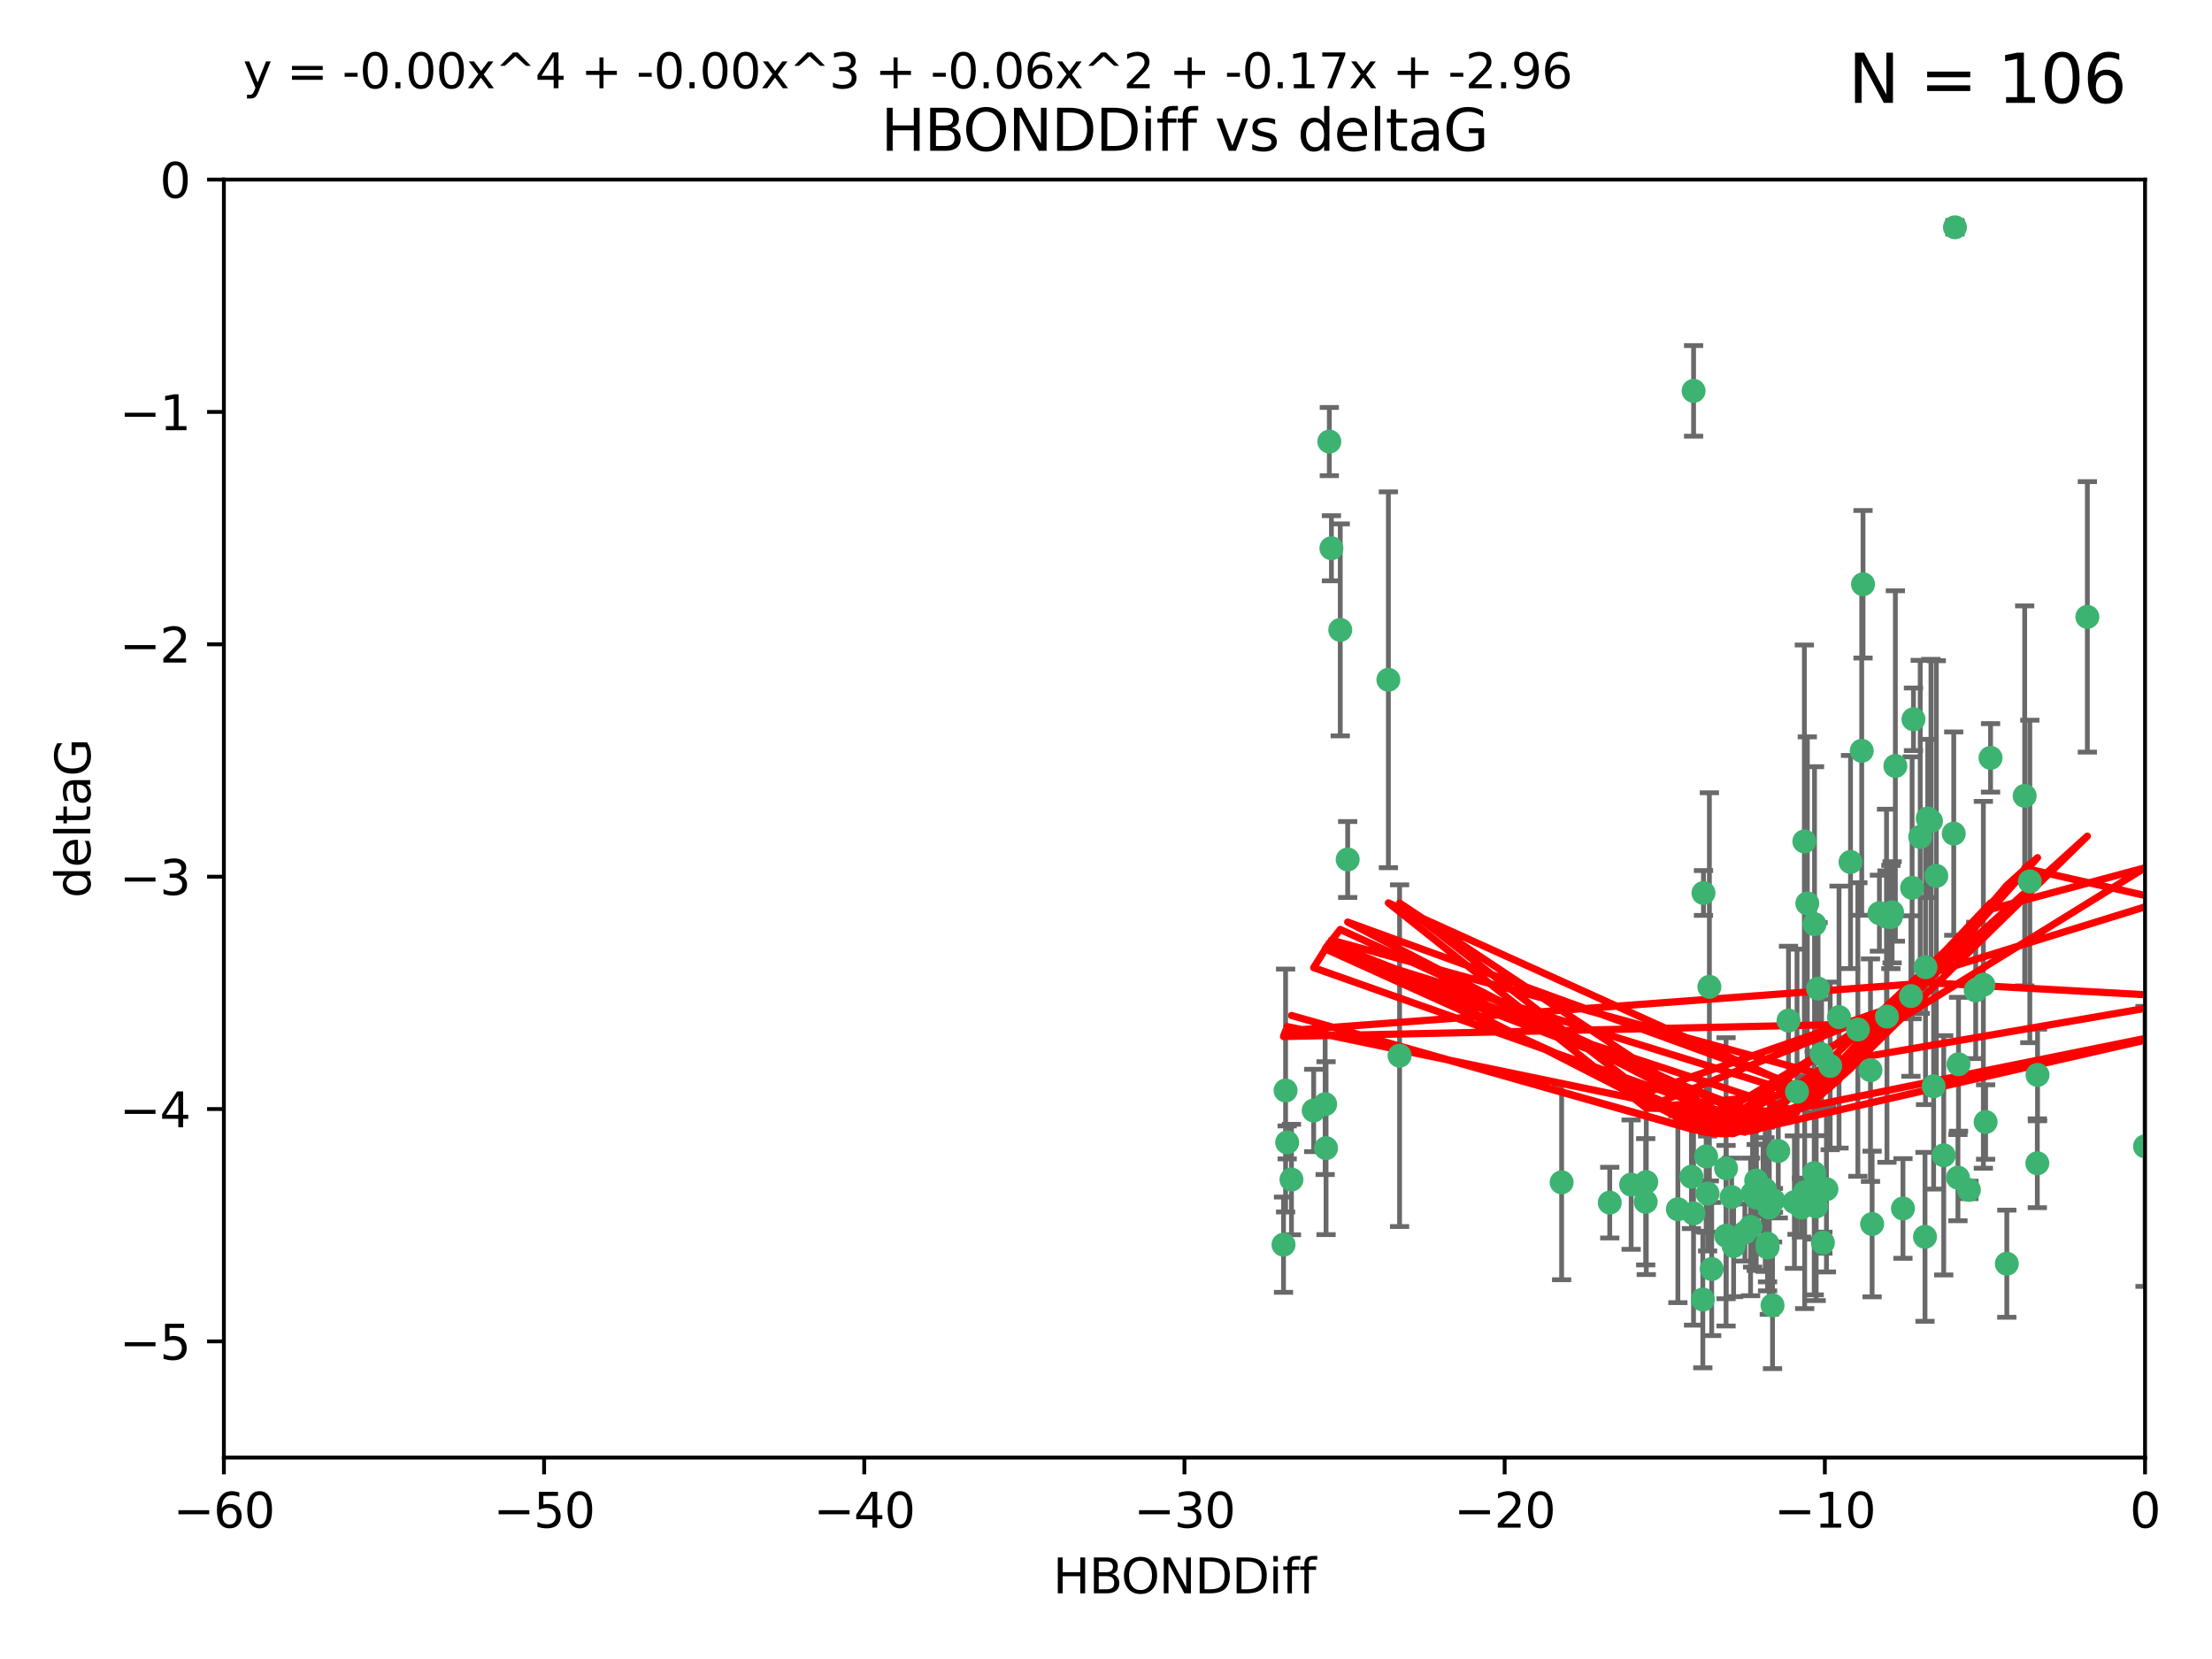 <?xml version="1.0" encoding="utf-8" standalone="no"?>
<!DOCTYPE svg PUBLIC "-//W3C//DTD SVG 1.1//EN"
  "http://www.w3.org/Graphics/SVG/1.1/DTD/svg11.dtd">
<svg xmlns:xlink="http://www.w3.org/1999/xlink" width="460.8pt" height="345.6pt" viewBox="0 0 460.8 345.6" xmlns="http://www.w3.org/2000/svg" version="1.1">
 <defs>
  <style type="text/css">*{stroke-linejoin: round; stroke-linecap: butt}</style>
 </defs>
 <g id="figure_1">
  <g id="patch_1">
   <path d="M 0 345.6 
L 460.8 345.6 
L 460.8 0 
L 0 0 
z
" style="fill: #ffffff"/>
  </g>
  <g id="axes_1">
   <g id="patch_2">
    <path d="M 46.64 303.64 
L 446.85 303.64 
L 446.85 37.411 
L 46.64 37.411 
z
" style="fill: #ffffff"/>
   </g>
   <g id="PathCollection_1">
    <defs>
     <path id="m3b932abd3e" d="M 0 1.118 
C 0.297 1.118 0.581 1 0.791 0.791 
C 1 0.581 1.118 0.297 1.118 0 
C 1.118 -0.297 1 -0.581 0.791 -0.791 
C 0.581 -1 0.297 -1.118 0 -1.118 
C -0.297 -1.118 -0.581 -1 -0.791 -0.791 
C -1 -0.581 -1.118 -0.297 -1.118 0 
C -1.118 0.297 -1 0.581 -0.791 0.791 
C -0.581 1 -0.297 1.118 0 1.118 
z
" style="stroke: #3cb371"/>
    </defs>
    <g clip-path="url(#pc7bbee3ffa)">
     <use xlink:href="#m3b932abd3e" x="389.995" y="254.983" style="fill: #3cb371; stroke: #3cb371"/>
     <use xlink:href="#m3b932abd3e" x="360.725" y="249.368" style="fill: #3cb371; stroke: #3cb371"/>
     <use xlink:href="#m3b932abd3e" x="335.341" y="250.525" style="fill: #3cb371; stroke: #3cb371"/>
     <use xlink:href="#m3b932abd3e" x="359.572" y="257.423" style="fill: #3cb371; stroke: #3cb371"/>
     <use xlink:href="#m3b932abd3e" x="356.576" y="264.361" style="fill: #3cb371; stroke: #3cb371"/>
     <use xlink:href="#m3b932abd3e" x="359.569" y="243.368" style="fill: #3cb371; stroke: #3cb371"/>
     <use xlink:href="#m3b932abd3e" x="368.21" y="259.077" style="fill: #3cb371; stroke: #3cb371"/>
     <use xlink:href="#m3b932abd3e" x="268.142" y="237.984" style="fill: #3cb371; stroke: #3cb371"/>
     <use xlink:href="#m3b932abd3e" x="368.215" y="259.88" style="fill: #3cb371; stroke: #3cb371"/>
     <use xlink:href="#m3b932abd3e" x="354.728" y="270.711" style="fill: #3cb371; stroke: #3cb371"/>
     <use xlink:href="#m3b932abd3e" x="269.035" y="245.719" style="fill: #3cb371; stroke: #3cb371"/>
     <use xlink:href="#m3b932abd3e" x="352.793" y="252.775" style="fill: #3cb371; stroke: #3cb371"/>
     <use xlink:href="#m3b932abd3e" x="352.356" y="245.136" style="fill: #3cb371; stroke: #3cb371"/>
     <use xlink:href="#m3b932abd3e" x="291.558" y="219.917" style="fill: #3cb371; stroke: #3cb371"/>
     <use xlink:href="#m3b932abd3e" x="363.484" y="256.751" style="fill: #3cb371; stroke: #3cb371"/>
     <use xlink:href="#m3b932abd3e" x="339.796" y="246.78" style="fill: #3cb371; stroke: #3cb371"/>
     <use xlink:href="#m3b932abd3e" x="398.082" y="207.495" style="fill: #3cb371; stroke: #3cb371"/>
     <use xlink:href="#m3b932abd3e" x="342.828" y="250.354" style="fill: #3cb371; stroke: #3cb371"/>
     <use xlink:href="#m3b932abd3e" x="380.484" y="247.734" style="fill: #3cb371; stroke: #3cb371"/>
     <use xlink:href="#m3b932abd3e" x="381.26" y="222.048" style="fill: #3cb371; stroke: #3cb371"/>
     <use xlink:href="#m3b932abd3e" x="370.448" y="239.771" style="fill: #3cb371; stroke: #3cb371"/>
     <use xlink:href="#m3b932abd3e" x="276.054" y="230.024" style="fill: #3cb371; stroke: #3cb371"/>
     <use xlink:href="#m3b932abd3e" x="361.144" y="259.571" style="fill: #3cb371; stroke: #3cb371"/>
     <use xlink:href="#m3b932abd3e" x="378.734" y="205.942" style="fill: #3cb371; stroke: #3cb371"/>
     <use xlink:href="#m3b932abd3e" x="289.224" y="141.609" style="fill: #3cb371; stroke: #3cb371"/>
     <use xlink:href="#m3b932abd3e" x="342.951" y="246.246" style="fill: #3cb371; stroke: #3cb371"/>
     <use xlink:href="#m3b932abd3e" x="374.353" y="227.428" style="fill: #3cb371; stroke: #3cb371"/>
     <use xlink:href="#m3b932abd3e" x="325.314" y="246.299" style="fill: #3cb371; stroke: #3cb371"/>
     <use xlink:href="#m3b932abd3e" x="276.924" y="91.985" style="fill: #3cb371; stroke: #3cb371"/>
     <use xlink:href="#m3b932abd3e" x="273.664" y="231.332" style="fill: #3cb371; stroke: #3cb371"/>
     <use xlink:href="#m3b932abd3e" x="367.664" y="247.763" style="fill: #3cb371; stroke: #3cb371"/>
     <use xlink:href="#m3b932abd3e" x="378.221" y="247.353" style="fill: #3cb371; stroke: #3cb371"/>
     <use xlink:href="#m3b932abd3e" x="276.242" y="239.185" style="fill: #3cb371; stroke: #3cb371"/>
     <use xlink:href="#m3b932abd3e" x="279.2" y="131.218" style="fill: #3cb371; stroke: #3cb371"/>
     <use xlink:href="#m3b932abd3e" x="368.578" y="251.55" style="fill: #3cb371; stroke: #3cb371"/>
     <use xlink:href="#m3b932abd3e" x="373.81" y="250.426" style="fill: #3cb371; stroke: #3cb371"/>
     <use xlink:href="#m3b932abd3e" x="365.093" y="248.593" style="fill: #3cb371; stroke: #3cb371"/>
     <use xlink:href="#m3b932abd3e" x="378.34" y="251.329" style="fill: #3cb371; stroke: #3cb371"/>
     <use xlink:href="#m3b932abd3e" x="383.103" y="211.882" style="fill: #3cb371; stroke: #3cb371"/>
     <use xlink:href="#m3b932abd3e" x="277.358" y="114.211" style="fill: #3cb371; stroke: #3cb371"/>
     <use xlink:href="#m3b932abd3e" x="355.725" y="248.632" style="fill: #3cb371; stroke: #3cb371"/>
     <use xlink:href="#m3b932abd3e" x="369.251" y="271.922" style="fill: #3cb371; stroke: #3cb371"/>
     <use xlink:href="#m3b932abd3e" x="365.853" y="249.466" style="fill: #3cb371; stroke: #3cb371"/>
     <use xlink:href="#m3b932abd3e" x="377.935" y="244.387" style="fill: #3cb371; stroke: #3cb371"/>
     <use xlink:href="#m3b932abd3e" x="367.286" y="249.742" style="fill: #3cb371; stroke: #3cb371"/>
     <use xlink:href="#m3b932abd3e" x="354.865" y="186.022" style="fill: #3cb371; stroke: #3cb371"/>
     <use xlink:href="#m3b932abd3e" x="365.848" y="245.927" style="fill: #3cb371; stroke: #3cb371"/>
     <use xlink:href="#m3b932abd3e" x="410.159" y="247.876" style="fill: #3cb371; stroke: #3cb371"/>
     <use xlink:href="#m3b932abd3e" x="375.288" y="251.564" style="fill: #3cb371; stroke: #3cb371"/>
     <use xlink:href="#m3b932abd3e" x="375.948" y="248.361" style="fill: #3cb371; stroke: #3cb371"/>
     <use xlink:href="#m3b932abd3e" x="349.532" y="251.904" style="fill: #3cb371; stroke: #3cb371"/>
     <use xlink:href="#m3b932abd3e" x="355.426" y="240.908" style="fill: #3cb371; stroke: #3cb371"/>
     <use xlink:href="#m3b932abd3e" x="364.676" y="255.593" style="fill: #3cb371; stroke: #3cb371"/>
     <use xlink:href="#m3b932abd3e" x="280.746" y="179.048" style="fill: #3cb371; stroke: #3cb371"/>
     <use xlink:href="#m3b932abd3e" x="379.469" y="219.614" style="fill: #3cb371; stroke: #3cb371"/>
     <use xlink:href="#m3b932abd3e" x="379.743" y="258.871" style="fill: #3cb371; stroke: #3cb371"/>
     <use xlink:href="#m3b932abd3e" x="369.439" y="250.057" style="fill: #3cb371; stroke: #3cb371"/>
     <use xlink:href="#m3b932abd3e" x="367.734" y="249.848" style="fill: #3cb371; stroke: #3cb371"/>
     <use xlink:href="#m3b932abd3e" x="461.043" y="179.309" style="fill: #3cb371; stroke: #3cb371"/>
     <use xlink:href="#m3b932abd3e" x="352.806" y="81.428" style="fill: #3cb371; stroke: #3cb371"/>
     <use xlink:href="#m3b932abd3e" x="398.611" y="149.837" style="fill: #3cb371; stroke: #3cb371"/>
     <use xlink:href="#m3b932abd3e" x="407" y="173.656" style="fill: #3cb371; stroke: #3cb371"/>
     <use xlink:href="#m3b932abd3e" x="387.029" y="214.466" style="fill: #3cb371; stroke: #3cb371"/>
     <use xlink:href="#m3b932abd3e" x="372.579" y="212.601" style="fill: #3cb371; stroke: #3cb371"/>
     <use xlink:href="#m3b932abd3e" x="414.669" y="157.878" style="fill: #3cb371; stroke: #3cb371"/>
     <use xlink:href="#m3b932abd3e" x="403.364" y="182.467" style="fill: #3cb371; stroke: #3cb371"/>
     <use xlink:href="#m3b932abd3e" x="396.423" y="251.748" style="fill: #3cb371; stroke: #3cb371"/>
     <use xlink:href="#m3b932abd3e" x="389.655" y="222.933" style="fill: #3cb371; stroke: #3cb371"/>
     <use xlink:href="#m3b932abd3e" x="377.998" y="192.532" style="fill: #3cb371; stroke: #3cb371"/>
     <use xlink:href="#m3b932abd3e" x="385.496" y="179.572" style="fill: #3cb371; stroke: #3cb371"/>
     <use xlink:href="#m3b932abd3e" x="398.326" y="184.953" style="fill: #3cb371; stroke: #3cb371"/>
     <use xlink:href="#m3b932abd3e" x="401.584" y="170.494" style="fill: #3cb371; stroke: #3cb371"/>
     <use xlink:href="#m3b932abd3e" x="356.097" y="205.576" style="fill: #3cb371; stroke: #3cb371"/>
     <use xlink:href="#m3b932abd3e" x="391.517" y="190.233" style="fill: #3cb371; stroke: #3cb371"/>
     <use xlink:href="#m3b932abd3e" x="393.088" y="211.773" style="fill: #3cb371; stroke: #3cb371"/>
     <use xlink:href="#m3b932abd3e" x="376.497" y="188.196" style="fill: #3cb371; stroke: #3cb371"/>
     <use xlink:href="#m3b932abd3e" x="394.158" y="190.046" style="fill: #3cb371; stroke: #3cb371"/>
     <use xlink:href="#m3b932abd3e" x="267.38" y="259.29" style="fill: #3cb371; stroke: #3cb371"/>
     <use xlink:href="#m3b932abd3e" x="267.812" y="227.174" style="fill: #3cb371; stroke: #3cb371"/>
     <use xlink:href="#m3b932abd3e" x="401.014" y="257.656" style="fill: #3cb371; stroke: #3cb371"/>
     <use xlink:href="#m3b932abd3e" x="424.412" y="242.33" style="fill: #3cb371; stroke: #3cb371"/>
     <use xlink:href="#m3b932abd3e" x="402.257" y="171.05" style="fill: #3cb371; stroke: #3cb371"/>
     <use xlink:href="#m3b932abd3e" x="411.573" y="206.323" style="fill: #3cb371; stroke: #3cb371"/>
     <use xlink:href="#m3b932abd3e" x="400.017" y="174.342" style="fill: #3cb371; stroke: #3cb371"/>
     <use xlink:href="#m3b932abd3e" x="388.103" y="121.711" style="fill: #3cb371; stroke: #3cb371"/>
     <use xlink:href="#m3b932abd3e" x="434.833" y="128.506" style="fill: #3cb371; stroke: #3cb371"/>
     <use xlink:href="#m3b932abd3e" x="401.118" y="201.481" style="fill: #3cb371; stroke: #3cb371"/>
     <use xlink:href="#m3b932abd3e" x="459.389" y="152.625" style="fill: #3cb371; stroke: #3cb371"/>
     <use xlink:href="#m3b932abd3e" x="387.832" y="156.408" style="fill: #3cb371; stroke: #3cb371"/>
     <use xlink:href="#m3b932abd3e" x="392.998" y="190.942" style="fill: #3cb371; stroke: #3cb371"/>
     <use xlink:href="#m3b932abd3e" x="407.994" y="221.702" style="fill: #3cb371; stroke: #3cb371"/>
     <use xlink:href="#m3b932abd3e" x="407.876" y="245.331" style="fill: #3cb371; stroke: #3cb371"/>
     <use xlink:href="#m3b932abd3e" x="422.847" y="183.618" style="fill: #3cb371; stroke: #3cb371"/>
     <use xlink:href="#m3b932abd3e" x="421.78" y="165.798" style="fill: #3cb371; stroke: #3cb371"/>
     <use xlink:href="#m3b932abd3e" x="451.256" y="238.5" style="fill: #3cb371; stroke: #3cb371"/>
     <use xlink:href="#m3b932abd3e" x="402.812" y="226.292" style="fill: #3cb371; stroke: #3cb371"/>
     <use xlink:href="#m3b932abd3e" x="407.25" y="47.35" style="fill: #3cb371; stroke: #3cb371"/>
     <use xlink:href="#m3b932abd3e" x="375.881" y="175.282" style="fill: #3cb371; stroke: #3cb371"/>
     <use xlink:href="#m3b932abd3e" x="413.172" y="205.151" style="fill: #3cb371; stroke: #3cb371"/>
     <use xlink:href="#m3b932abd3e" x="446.85" y="238.81" style="fill: #3cb371; stroke: #3cb371"/>
     <use xlink:href="#m3b932abd3e" x="393.906" y="191.03" style="fill: #3cb371; stroke: #3cb371"/>
     <use xlink:href="#m3b932abd3e" x="404.915" y="240.671" style="fill: #3cb371; stroke: #3cb371"/>
     <use xlink:href="#m3b932abd3e" x="418.055" y="263.255" style="fill: #3cb371; stroke: #3cb371"/>
     <use xlink:href="#m3b932abd3e" x="424.454" y="223.93" style="fill: #3cb371; stroke: #3cb371"/>
     <use xlink:href="#m3b932abd3e" x="413.641" y="233.736" style="fill: #3cb371; stroke: #3cb371"/>
     <use xlink:href="#m3b932abd3e" x="394.839" y="159.571" style="fill: #3cb371; stroke: #3cb371"/>
    </g>
   </g>
   <g id="matplotlib.axis_1">
    <g id="xtick_1">
     <g id="line2d_1">
      <defs>
       <path id="m3d19a84ef8" d="M 0 0 
L 0 3.5 
" style="stroke: #000000; stroke-width: 0.8"/>
      </defs>
      <g>
       <use xlink:href="#m3d19a84ef8" x="46.64" y="303.64" style="stroke: #000000; stroke-width: 0.8"/>
      </g>
     </g>
     <g id="text_1">
      <!-- −60 -->
      <g transform="translate(36.088 318.238)scale(0.1 -0.1)">
       <defs>
        <path id="DejaVuSans-2212" d="M 678 2272 
L 4684 2272 
L 4684 1741 
L 678 1741 
L 678 2272 
z
" transform="scale(0.016)"/>
        <path id="DejaVuSans-36" d="M 2113 2584 
Q 1688 2584 1439 2293 
Q 1191 2003 1191 1497 
Q 1191 994 1439 701 
Q 1688 409 2113 409 
Q 2538 409 2786 701 
Q 3034 994 3034 1497 
Q 3034 2003 2786 2293 
Q 2538 2584 2113 2584 
z
M 3366 4563 
L 3366 3988 
Q 3128 4100 2886 4159 
Q 2644 4219 2406 4219 
Q 1781 4219 1451 3797 
Q 1122 3375 1075 2522 
Q 1259 2794 1537 2939 
Q 1816 3084 2150 3084 
Q 2853 3084 3261 2657 
Q 3669 2231 3669 1497 
Q 3669 778 3244 343 
Q 2819 -91 2113 -91 
Q 1303 -91 875 529 
Q 447 1150 447 2328 
Q 447 3434 972 4092 
Q 1497 4750 2381 4750 
Q 2619 4750 2861 4703 
Q 3103 4656 3366 4563 
z
" transform="scale(0.016)"/>
        <path id="DejaVuSans-30" d="M 2034 4250 
Q 1547 4250 1301 3770 
Q 1056 3291 1056 2328 
Q 1056 1369 1301 889 
Q 1547 409 2034 409 
Q 2525 409 2770 889 
Q 3016 1369 3016 2328 
Q 3016 3291 2770 3770 
Q 2525 4250 2034 4250 
z
M 2034 4750 
Q 2819 4750 3233 4129 
Q 3647 3509 3647 2328 
Q 3647 1150 3233 529 
Q 2819 -91 2034 -91 
Q 1250 -91 836 529 
Q 422 1150 422 2328 
Q 422 3509 836 4129 
Q 1250 4750 2034 4750 
z
" transform="scale(0.016)"/>
       </defs>
       <use xlink:href="#DejaVuSans-2212"/>
       <use xlink:href="#DejaVuSans-36" x="83.789"/>
       <use xlink:href="#DejaVuSans-30" x="147.412"/>
      </g>
     </g>
    </g>
    <g id="xtick_2">
     <g id="line2d_2">
      <g>
       <use xlink:href="#m3d19a84ef8" x="113.342" y="303.64" style="stroke: #000000; stroke-width: 0.8"/>
      </g>
     </g>
     <g id="text_2">
      <!-- −50 -->
      <g transform="translate(102.789 318.238)scale(0.1 -0.1)">
       <defs>
        <path id="DejaVuSans-35" d="M 691 4666 
L 3169 4666 
L 3169 4134 
L 1269 4134 
L 1269 2991 
Q 1406 3038 1543 3061 
Q 1681 3084 1819 3084 
Q 2600 3084 3056 2656 
Q 3513 2228 3513 1497 
Q 3513 744 3044 326 
Q 2575 -91 1722 -91 
Q 1428 -91 1123 -41 
Q 819 9 494 109 
L 494 744 
Q 775 591 1075 516 
Q 1375 441 1709 441 
Q 2250 441 2565 725 
Q 2881 1009 2881 1497 
Q 2881 1984 2565 2268 
Q 2250 2553 1709 2553 
Q 1456 2553 1204 2497 
Q 953 2441 691 2322 
L 691 4666 
z
" transform="scale(0.016)"/>
       </defs>
       <use xlink:href="#DejaVuSans-2212"/>
       <use xlink:href="#DejaVuSans-35" x="83.789"/>
       <use xlink:href="#DejaVuSans-30" x="147.412"/>
      </g>
     </g>
    </g>
    <g id="xtick_3">
     <g id="line2d_3">
      <g>
       <use xlink:href="#m3d19a84ef8" x="180.043" y="303.64" style="stroke: #000000; stroke-width: 0.8"/>
      </g>
     </g>
     <g id="text_3">
      <!-- −40 -->
      <g transform="translate(169.491 318.238)scale(0.1 -0.1)">
       <defs>
        <path id="DejaVuSans-34" d="M 2419 4116 
L 825 1625 
L 2419 1625 
L 2419 4116 
z
M 2253 4666 
L 3047 4666 
L 3047 1625 
L 3713 1625 
L 3713 1100 
L 3047 1100 
L 3047 0 
L 2419 0 
L 2419 1100 
L 313 1100 
L 313 1709 
L 2253 4666 
z
" transform="scale(0.016)"/>
       </defs>
       <use xlink:href="#DejaVuSans-2212"/>
       <use xlink:href="#DejaVuSans-34" x="83.789"/>
       <use xlink:href="#DejaVuSans-30" x="147.412"/>
      </g>
     </g>
    </g>
    <g id="xtick_4">
     <g id="line2d_4">
      <g>
       <use xlink:href="#m3d19a84ef8" x="246.745" y="303.64" style="stroke: #000000; stroke-width: 0.8"/>
      </g>
     </g>
     <g id="text_4">
      <!-- −30 -->
      <g transform="translate(236.193 318.238)scale(0.1 -0.1)">
       <defs>
        <path id="DejaVuSans-33" d="M 2597 2516 
Q 3050 2419 3304 2112 
Q 3559 1806 3559 1356 
Q 3559 666 3084 287 
Q 2609 -91 1734 -91 
Q 1441 -91 1130 -33 
Q 819 25 488 141 
L 488 750 
Q 750 597 1062 519 
Q 1375 441 1716 441 
Q 2309 441 2620 675 
Q 2931 909 2931 1356 
Q 2931 1769 2642 2001 
Q 2353 2234 1838 2234 
L 1294 2234 
L 1294 2753 
L 1863 2753 
Q 2328 2753 2575 2939 
Q 2822 3125 2822 3475 
Q 2822 3834 2567 4026 
Q 2313 4219 1838 4219 
Q 1578 4219 1281 4162 
Q 984 4106 628 3988 
L 628 4550 
Q 988 4650 1302 4700 
Q 1616 4750 1894 4750 
Q 2613 4750 3031 4423 
Q 3450 4097 3450 3541 
Q 3450 3153 3228 2886 
Q 3006 2619 2597 2516 
z
" transform="scale(0.016)"/>
       </defs>
       <use xlink:href="#DejaVuSans-2212"/>
       <use xlink:href="#DejaVuSans-33" x="83.789"/>
       <use xlink:href="#DejaVuSans-30" x="147.412"/>
      </g>
     </g>
    </g>
    <g id="xtick_5">
     <g id="line2d_5">
      <g>
       <use xlink:href="#m3d19a84ef8" x="313.447" y="303.64" style="stroke: #000000; stroke-width: 0.8"/>
      </g>
     </g>
     <g id="text_5">
      <!-- −20 -->
      <g transform="translate(302.894 318.238)scale(0.1 -0.1)">
       <defs>
        <path id="DejaVuSans-32" d="M 1228 531 
L 3431 531 
L 3431 0 
L 469 0 
L 469 531 
Q 828 903 1448 1529 
Q 2069 2156 2228 2338 
Q 2531 2678 2651 2914 
Q 2772 3150 2772 3378 
Q 2772 3750 2511 3984 
Q 2250 4219 1831 4219 
Q 1534 4219 1204 4116 
Q 875 4013 500 3803 
L 500 4441 
Q 881 4594 1212 4672 
Q 1544 4750 1819 4750 
Q 2544 4750 2975 4387 
Q 3406 4025 3406 3419 
Q 3406 3131 3298 2873 
Q 3191 2616 2906 2266 
Q 2828 2175 2409 1742 
Q 1991 1309 1228 531 
z
" transform="scale(0.016)"/>
       </defs>
       <use xlink:href="#DejaVuSans-2212"/>
       <use xlink:href="#DejaVuSans-32" x="83.789"/>
       <use xlink:href="#DejaVuSans-30" x="147.412"/>
      </g>
     </g>
    </g>
    <g id="xtick_6">
     <g id="line2d_6">
      <g>
       <use xlink:href="#m3d19a84ef8" x="380.148" y="303.64" style="stroke: #000000; stroke-width: 0.8"/>
      </g>
     </g>
     <g id="text_6">
      <!-- −10 -->
      <g transform="translate(369.596 318.238)scale(0.1 -0.1)">
       <defs>
        <path id="DejaVuSans-31" d="M 794 531 
L 1825 531 
L 1825 4091 
L 703 3866 
L 703 4441 
L 1819 4666 
L 2450 4666 
L 2450 531 
L 3481 531 
L 3481 0 
L 794 0 
L 794 531 
z
" transform="scale(0.016)"/>
       </defs>
       <use xlink:href="#DejaVuSans-2212"/>
       <use xlink:href="#DejaVuSans-31" x="83.789"/>
       <use xlink:href="#DejaVuSans-30" x="147.412"/>
      </g>
     </g>
    </g>
    <g id="xtick_7">
     <g id="line2d_7">
      <g>
       <use xlink:href="#m3d19a84ef8" x="446.85" y="303.64" style="stroke: #000000; stroke-width: 0.8"/>
      </g>
     </g>
     <g id="text_7">
      <!-- 0 -->
      <g transform="translate(443.669 318.238)scale(0.1 -0.1)">
       <use xlink:href="#DejaVuSans-30"/>
      </g>
     </g>
    </g>
    <g id="text_8">
     <!-- HBONDDiff -->
     <g transform="translate(219.356 331.917)scale(0.1 -0.1)">
      <defs>
       <path id="DejaVuSans-48" d="M 628 4666 
L 1259 4666 
L 1259 2753 
L 3553 2753 
L 3553 4666 
L 4184 4666 
L 4184 0 
L 3553 0 
L 3553 2222 
L 1259 2222 
L 1259 0 
L 628 0 
L 628 4666 
z
" transform="scale(0.016)"/>
       <path id="DejaVuSans-42" d="M 1259 2228 
L 1259 519 
L 2272 519 
Q 2781 519 3026 730 
Q 3272 941 3272 1375 
Q 3272 1813 3026 2020 
Q 2781 2228 2272 2228 
L 1259 2228 
z
M 1259 4147 
L 1259 2741 
L 2194 2741 
Q 2656 2741 2882 2914 
Q 3109 3088 3109 3444 
Q 3109 3797 2882 3972 
Q 2656 4147 2194 4147 
L 1259 4147 
z
M 628 4666 
L 2241 4666 
Q 2963 4666 3353 4366 
Q 3744 4066 3744 3513 
Q 3744 3084 3544 2831 
Q 3344 2578 2956 2516 
Q 3422 2416 3680 2098 
Q 3938 1781 3938 1306 
Q 3938 681 3513 340 
Q 3088 0 2303 0 
L 628 0 
L 628 4666 
z
" transform="scale(0.016)"/>
       <path id="DejaVuSans-4f" d="M 2522 4238 
Q 1834 4238 1429 3725 
Q 1025 3213 1025 2328 
Q 1025 1447 1429 934 
Q 1834 422 2522 422 
Q 3209 422 3611 934 
Q 4013 1447 4013 2328 
Q 4013 3213 3611 3725 
Q 3209 4238 2522 4238 
z
M 2522 4750 
Q 3503 4750 4090 4092 
Q 4678 3434 4678 2328 
Q 4678 1225 4090 567 
Q 3503 -91 2522 -91 
Q 1538 -91 948 565 
Q 359 1222 359 2328 
Q 359 3434 948 4092 
Q 1538 4750 2522 4750 
z
" transform="scale(0.016)"/>
       <path id="DejaVuSans-4e" d="M 628 4666 
L 1478 4666 
L 3547 763 
L 3547 4666 
L 4159 4666 
L 4159 0 
L 3309 0 
L 1241 3903 
L 1241 0 
L 628 0 
L 628 4666 
z
" transform="scale(0.016)"/>
       <path id="DejaVuSans-44" d="M 1259 4147 
L 1259 519 
L 2022 519 
Q 2988 519 3436 956 
Q 3884 1394 3884 2338 
Q 3884 3275 3436 3711 
Q 2988 4147 2022 4147 
L 1259 4147 
z
M 628 4666 
L 1925 4666 
Q 3281 4666 3915 4102 
Q 4550 3538 4550 2338 
Q 4550 1131 3912 565 
Q 3275 0 1925 0 
L 628 0 
L 628 4666 
z
" transform="scale(0.016)"/>
       <path id="DejaVuSans-69" d="M 603 3500 
L 1178 3500 
L 1178 0 
L 603 0 
L 603 3500 
z
M 603 4863 
L 1178 4863 
L 1178 4134 
L 603 4134 
L 603 4863 
z
" transform="scale(0.016)"/>
       <path id="DejaVuSans-66" d="M 2375 4863 
L 2375 4384 
L 1825 4384 
Q 1516 4384 1395 4259 
Q 1275 4134 1275 3809 
L 1275 3500 
L 2222 3500 
L 2222 3053 
L 1275 3053 
L 1275 0 
L 697 0 
L 697 3053 
L 147 3053 
L 147 3500 
L 697 3500 
L 697 3744 
Q 697 4328 969 4595 
Q 1241 4863 1831 4863 
L 2375 4863 
z
" transform="scale(0.016)"/>
      </defs>
      <use xlink:href="#DejaVuSans-48"/>
      <use xlink:href="#DejaVuSans-42" x="75.195"/>
      <use xlink:href="#DejaVuSans-4f" x="142.049"/>
      <use xlink:href="#DejaVuSans-4e" x="220.76"/>
      <use xlink:href="#DejaVuSans-44" x="295.564"/>
      <use xlink:href="#DejaVuSans-44" x="372.566"/>
      <use xlink:href="#DejaVuSans-69" x="449.568"/>
      <use xlink:href="#DejaVuSans-66" x="477.352"/>
      <use xlink:href="#DejaVuSans-66" x="512.557"/>
     </g>
    </g>
   </g>
   <g id="matplotlib.axis_2">
    <g id="ytick_1">
     <g id="line2d_8">
      <defs>
       <path id="med923b3c7c" d="M 0 0 
L -3.5 0 
" style="stroke: #000000; stroke-width: 0.8"/>
      </defs>
      <g>
       <use xlink:href="#med923b3c7c" x="46.64" y="279.437" style="stroke: #000000; stroke-width: 0.8"/>
      </g>
     </g>
     <g id="text_9">
      <!-- −5 -->
      <g transform="translate(24.898 283.237)scale(0.1 -0.1)">
       <use xlink:href="#DejaVuSans-2212"/>
       <use xlink:href="#DejaVuSans-35" x="83.789"/>
      </g>
     </g>
    </g>
    <g id="ytick_2">
     <g id="line2d_9">
      <g>
       <use xlink:href="#med923b3c7c" x="46.64" y="231.032" style="stroke: #000000; stroke-width: 0.8"/>
      </g>
     </g>
     <g id="text_10">
      <!-- −4 -->
      <g transform="translate(24.898 234.831)scale(0.1 -0.1)">
       <use xlink:href="#DejaVuSans-2212"/>
       <use xlink:href="#DejaVuSans-34" x="83.789"/>
      </g>
     </g>
    </g>
    <g id="ytick_3">
     <g id="line2d_10">
      <g>
       <use xlink:href="#med923b3c7c" x="46.64" y="182.627" style="stroke: #000000; stroke-width: 0.8"/>
      </g>
     </g>
     <g id="text_11">
      <!-- −3 -->
      <g transform="translate(24.898 186.426)scale(0.1 -0.1)">
       <use xlink:href="#DejaVuSans-2212"/>
       <use xlink:href="#DejaVuSans-33" x="83.789"/>
      </g>
     </g>
    </g>
    <g id="ytick_4">
     <g id="line2d_11">
      <g>
       <use xlink:href="#med923b3c7c" x="46.64" y="134.222" style="stroke: #000000; stroke-width: 0.8"/>
      </g>
     </g>
     <g id="text_12">
      <!-- −2 -->
      <g transform="translate(24.898 138.021)scale(0.1 -0.1)">
       <use xlink:href="#DejaVuSans-2212"/>
       <use xlink:href="#DejaVuSans-32" x="83.789"/>
      </g>
     </g>
    </g>
    <g id="ytick_5">
     <g id="line2d_12">
      <g>
       <use xlink:href="#med923b3c7c" x="46.64" y="85.816" style="stroke: #000000; stroke-width: 0.8"/>
      </g>
     </g>
     <g id="text_13">
      <!-- −1 -->
      <g transform="translate(24.898 89.616)scale(0.1 -0.1)">
       <use xlink:href="#DejaVuSans-2212"/>
       <use xlink:href="#DejaVuSans-31" x="83.789"/>
      </g>
     </g>
    </g>
    <g id="ytick_6">
     <g id="line2d_13">
      <g>
       <use xlink:href="#med923b3c7c" x="46.64" y="37.411" style="stroke: #000000; stroke-width: 0.8"/>
      </g>
     </g>
     <g id="text_14">
      <!-- 0 -->
      <g transform="translate(33.278 41.21)scale(0.1 -0.1)">
       <use xlink:href="#DejaVuSans-30"/>
      </g>
     </g>
    </g>
    <g id="text_15">
     <!-- deltaG -->
     <g transform="translate(18.818 187.064)rotate(-90)scale(0.1 -0.1)">
      <defs>
       <path id="DejaVuSans-64" d="M 2906 2969 
L 2906 4863 
L 3481 4863 
L 3481 0 
L 2906 0 
L 2906 525 
Q 2725 213 2448 61 
Q 2172 -91 1784 -91 
Q 1150 -91 751 415 
Q 353 922 353 1747 
Q 353 2572 751 3078 
Q 1150 3584 1784 3584 
Q 2172 3584 2448 3432 
Q 2725 3281 2906 2969 
z
M 947 1747 
Q 947 1113 1208 752 
Q 1469 391 1925 391 
Q 2381 391 2643 752 
Q 2906 1113 2906 1747 
Q 2906 2381 2643 2742 
Q 2381 3103 1925 3103 
Q 1469 3103 1208 2742 
Q 947 2381 947 1747 
z
" transform="scale(0.016)"/>
       <path id="DejaVuSans-65" d="M 3597 1894 
L 3597 1613 
L 953 1613 
Q 991 1019 1311 708 
Q 1631 397 2203 397 
Q 2534 397 2845 478 
Q 3156 559 3463 722 
L 3463 178 
Q 3153 47 2828 -22 
Q 2503 -91 2169 -91 
Q 1331 -91 842 396 
Q 353 884 353 1716 
Q 353 2575 817 3079 
Q 1281 3584 2069 3584 
Q 2775 3584 3186 3129 
Q 3597 2675 3597 1894 
z
M 3022 2063 
Q 3016 2534 2758 2815 
Q 2500 3097 2075 3097 
Q 1594 3097 1305 2825 
Q 1016 2553 972 2059 
L 3022 2063 
z
" transform="scale(0.016)"/>
       <path id="DejaVuSans-6c" d="M 603 4863 
L 1178 4863 
L 1178 0 
L 603 0 
L 603 4863 
z
" transform="scale(0.016)"/>
       <path id="DejaVuSans-74" d="M 1172 4494 
L 1172 3500 
L 2356 3500 
L 2356 3053 
L 1172 3053 
L 1172 1153 
Q 1172 725 1289 603 
Q 1406 481 1766 481 
L 2356 481 
L 2356 0 
L 1766 0 
Q 1100 0 847 248 
Q 594 497 594 1153 
L 594 3053 
L 172 3053 
L 172 3500 
L 594 3500 
L 594 4494 
L 1172 4494 
z
" transform="scale(0.016)"/>
       <path id="DejaVuSans-61" d="M 2194 1759 
Q 1497 1759 1228 1600 
Q 959 1441 959 1056 
Q 959 750 1161 570 
Q 1363 391 1709 391 
Q 2188 391 2477 730 
Q 2766 1069 2766 1631 
L 2766 1759 
L 2194 1759 
z
M 3341 1997 
L 3341 0 
L 2766 0 
L 2766 531 
Q 2569 213 2275 61 
Q 1981 -91 1556 -91 
Q 1019 -91 701 211 
Q 384 513 384 1019 
Q 384 1609 779 1909 
Q 1175 2209 1959 2209 
L 2766 2209 
L 2766 2266 
Q 2766 2663 2505 2880 
Q 2244 3097 1772 3097 
Q 1472 3097 1187 3025 
Q 903 2953 641 2809 
L 641 3341 
Q 956 3463 1253 3523 
Q 1550 3584 1831 3584 
Q 2591 3584 2966 3190 
Q 3341 2797 3341 1997 
z
" transform="scale(0.016)"/>
       <path id="DejaVuSans-47" d="M 3809 666 
L 3809 1919 
L 2778 1919 
L 2778 2438 
L 4434 2438 
L 4434 434 
Q 4069 175 3628 42 
Q 3188 -91 2688 -91 
Q 1594 -91 976 548 
Q 359 1188 359 2328 
Q 359 3472 976 4111 
Q 1594 4750 2688 4750 
Q 3144 4750 3555 4637 
Q 3966 4525 4313 4306 
L 4313 3634 
Q 3963 3931 3569 4081 
Q 3175 4231 2741 4231 
Q 1884 4231 1454 3753 
Q 1025 3275 1025 2328 
Q 1025 1384 1454 906 
Q 1884 428 2741 428 
Q 3075 428 3337 486 
Q 3600 544 3809 666 
z
" transform="scale(0.016)"/>
      </defs>
      <use xlink:href="#DejaVuSans-64"/>
      <use xlink:href="#DejaVuSans-65" x="63.477"/>
      <use xlink:href="#DejaVuSans-6c" x="125"/>
      <use xlink:href="#DejaVuSans-74" x="152.783"/>
      <use xlink:href="#DejaVuSans-61" x="191.992"/>
      <use xlink:href="#DejaVuSans-47" x="253.271"/>
     </g>
    </g>
   </g>
   <g id="LineCollection_1">
    <path d="M 389.995 270.155 
L 389.995 239.811 
" clip-path="url(#pc7bbee3ffa)" style="fill: none; stroke: #696969"/>
    <path d="M 360.725 257.476 
L 360.725 241.26 
" clip-path="url(#pc7bbee3ffa)" style="fill: none; stroke: #696969"/>
    <path d="M 335.341 257.892 
L 335.341 243.157 
" clip-path="url(#pc7bbee3ffa)" style="fill: none; stroke: #696969"/>
    <path d="M 359.572 276.229 
L 359.572 238.617 
" clip-path="url(#pc7bbee3ffa)" style="fill: none; stroke: #696969"/>
    <path d="M 356.576 278.232 
L 356.576 250.491 
" clip-path="url(#pc7bbee3ffa)" style="fill: none; stroke: #696969"/>
    <path d="M 359.569 270.554 
L 359.569 216.181 
" clip-path="url(#pc7bbee3ffa)" style="fill: none; stroke: #696969"/>
    <path d="M 368.21 267.033 
L 368.21 251.122 
" clip-path="url(#pc7bbee3ffa)" style="fill: none; stroke: #696969"/>
    <path d="M 268.142 241.415 
L 268.142 234.553 
" clip-path="url(#pc7bbee3ffa)" style="fill: none; stroke: #696969"/>
    <path d="M 368.215 268.904 
L 368.215 250.857 
" clip-path="url(#pc7bbee3ffa)" style="fill: none; stroke: #696969"/>
    <path d="M 354.728 284.942 
L 354.728 256.479 
" clip-path="url(#pc7bbee3ffa)" style="fill: none; stroke: #696969"/>
    <path d="M 269.035 257.222 
L 269.035 234.216 
" clip-path="url(#pc7bbee3ffa)" style="fill: none; stroke: #696969"/>
    <path d="M 352.793 276.048 
L 352.793 229.502 
" clip-path="url(#pc7bbee3ffa)" style="fill: none; stroke: #696969"/>
    <path d="M 352.356 255.934 
L 352.356 234.337 
" clip-path="url(#pc7bbee3ffa)" style="fill: none; stroke: #696969"/>
    <path d="M 291.558 255.508 
L 291.558 184.325 
" clip-path="url(#pc7bbee3ffa)" style="fill: none; stroke: #696969"/>
    <path d="M 363.484 262.697 
L 363.484 250.804 
" clip-path="url(#pc7bbee3ffa)" style="fill: none; stroke: #696969"/>
    <path d="M 339.796 260.254 
L 339.796 233.306 
" clip-path="url(#pc7bbee3ffa)" style="fill: none; stroke: #696969"/>
    <path d="M 398.082 224.214 
L 398.082 190.775 
" clip-path="url(#pc7bbee3ffa)" style="fill: none; stroke: #696969"/>
    <path d="M 342.828 263.512 
L 342.828 237.195 
" clip-path="url(#pc7bbee3ffa)" style="fill: none; stroke: #696969"/>
    <path d="M 380.484 264.964 
L 380.484 230.503 
" clip-path="url(#pc7bbee3ffa)" style="fill: none; stroke: #696969"/>
    <path d="M 381.26 239.508 
L 381.26 204.588 
" clip-path="url(#pc7bbee3ffa)" style="fill: none; stroke: #696969"/>
    <path d="M 370.448 253.716 
L 370.448 225.827 
" clip-path="url(#pc7bbee3ffa)" style="fill: none; stroke: #696969"/>
    <path d="M 276.054 244.68 
L 276.054 215.367 
" clip-path="url(#pc7bbee3ffa)" style="fill: none; stroke: #696969"/>
    <path d="M 361.144 270.116 
L 361.144 249.026 
" clip-path="url(#pc7bbee3ffa)" style="fill: none; stroke: #696969"/>
    <path d="M 378.734 219.695 
L 378.734 192.189 
" clip-path="url(#pc7bbee3ffa)" style="fill: none; stroke: #696969"/>
    <path d="M 289.224 180.758 
L 289.224 102.46 
" clip-path="url(#pc7bbee3ffa)" style="fill: none; stroke: #696969"/>
    <path d="M 342.951 265.512 
L 342.951 226.981 
" clip-path="url(#pc7bbee3ffa)" style="fill: none; stroke: #696969"/>
    <path d="M 374.353 257.131 
L 374.353 197.725 
" clip-path="url(#pc7bbee3ffa)" style="fill: none; stroke: #696969"/>
    <path d="M 325.314 266.591 
L 325.314 226.008 
" clip-path="url(#pc7bbee3ffa)" style="fill: none; stroke: #696969"/>
    <path d="M 276.924 99.095 
L 276.924 84.876 
" clip-path="url(#pc7bbee3ffa)" style="fill: none; stroke: #696969"/>
    <path d="M 273.664 239.908 
L 273.664 222.755 
" clip-path="url(#pc7bbee3ffa)" style="fill: none; stroke: #696969"/>
    <path d="M 367.664 258.514 
L 367.664 237.011 
" clip-path="url(#pc7bbee3ffa)" style="fill: none; stroke: #696969"/>
    <path d="M 378.221 258.126 
L 378.221 236.58 
" clip-path="url(#pc7bbee3ffa)" style="fill: none; stroke: #696969"/>
    <path d="M 276.242 257.197 
L 276.242 221.173 
" clip-path="url(#pc7bbee3ffa)" style="fill: none; stroke: #696969"/>
    <path d="M 279.2 153.297 
L 279.2 109.139 
" clip-path="url(#pc7bbee3ffa)" style="fill: none; stroke: #696969"/>
    <path d="M 368.578 273.8 
L 368.578 229.299 
" clip-path="url(#pc7bbee3ffa)" style="fill: none; stroke: #696969"/>
    <path d="M 373.81 264.226 
L 373.81 236.626 
" clip-path="url(#pc7bbee3ffa)" style="fill: none; stroke: #696969"/>
    <path d="M 365.093 263.956 
L 365.093 233.23 
" clip-path="url(#pc7bbee3ffa)" style="fill: none; stroke: #696969"/>
    <path d="M 378.34 270.93 
L 378.34 231.728 
" clip-path="url(#pc7bbee3ffa)" style="fill: none; stroke: #696969"/>
    <path d="M 383.103 239.166 
L 383.103 184.597 
" clip-path="url(#pc7bbee3ffa)" style="fill: none; stroke: #696969"/>
    <path d="M 277.358 120.995 
L 277.358 107.427 
" clip-path="url(#pc7bbee3ffa)" style="fill: none; stroke: #696969"/>
    <path d="M 355.725 260.598 
L 355.725 236.665 
" clip-path="url(#pc7bbee3ffa)" style="fill: none; stroke: #696969"/>
    <path d="M 369.251 285.112 
L 369.251 258.731 
" clip-path="url(#pc7bbee3ffa)" style="fill: none; stroke: #696969"/>
    <path d="M 365.853 264.652 
L 365.853 234.281 
" clip-path="url(#pc7bbee3ffa)" style="fill: none; stroke: #696969"/>
    <path d="M 377.935 269.744 
L 377.935 219.03 
" clip-path="url(#pc7bbee3ffa)" style="fill: none; stroke: #696969"/>
    <path d="M 367.286 261.161 
L 367.286 238.322 
" clip-path="url(#pc7bbee3ffa)" style="fill: none; stroke: #696969"/>
    <path d="M 354.865 190.691 
L 354.865 181.352 
" clip-path="url(#pc7bbee3ffa)" style="fill: none; stroke: #696969"/>
    <path d="M 365.848 253.43 
L 365.848 238.424 
" clip-path="url(#pc7bbee3ffa)" style="fill: none; stroke: #696969"/>
    <path d="M 410.159 249.693 
L 410.159 246.059 
" clip-path="url(#pc7bbee3ffa)" style="fill: none; stroke: #696969"/>
    <path d="M 375.288 257.702 
L 375.288 245.427 
" clip-path="url(#pc7bbee3ffa)" style="fill: none; stroke: #696969"/>
    <path d="M 375.948 272.603 
L 375.948 224.118 
" clip-path="url(#pc7bbee3ffa)" style="fill: none; stroke: #696969"/>
    <path d="M 349.532 271.363 
L 349.532 232.446 
" clip-path="url(#pc7bbee3ffa)" style="fill: none; stroke: #696969"/>
    <path d="M 355.426 256.695 
L 355.426 225.122 
" clip-path="url(#pc7bbee3ffa)" style="fill: none; stroke: #696969"/>
    <path d="M 364.676 269.927 
L 364.676 241.26 
" clip-path="url(#pc7bbee3ffa)" style="fill: none; stroke: #696969"/>
    <path d="M 280.746 186.957 
L 280.746 171.14 
" clip-path="url(#pc7bbee3ffa)" style="fill: none; stroke: #696969"/>
    <path d="M 379.469 231.097 
L 379.469 208.132 
" clip-path="url(#pc7bbee3ffa)" style="fill: none; stroke: #696969"/>
    <path d="M 379.743 261.063 
L 379.743 256.678 
" clip-path="url(#pc7bbee3ffa)" style="fill: none; stroke: #696969"/>
    <path d="M 369.439 252.54 
L 369.439 247.575 
" clip-path="url(#pc7bbee3ffa)" style="fill: none; stroke: #696969"/>
    <path d="M 367.734 264.863 
L 367.734 234.833 
" clip-path="url(#pc7bbee3ffa)" style="fill: none; stroke: #696969"/>
    <path d="M 461.043 205.29 
L 461.043 153.329 
" clip-path="url(#pc7bbee3ffa)" style="fill: none; stroke: #696969"/>
    <path d="M 352.806 90.862 
L 352.806 71.993 
" clip-path="url(#pc7bbee3ffa)" style="fill: none; stroke: #696969"/>
    <path d="M 398.611 156.355 
L 398.611 143.318 
" clip-path="url(#pc7bbee3ffa)" style="fill: none; stroke: #696969"/>
    <path d="M 407 194.836 
L 407 152.476 
" clip-path="url(#pc7bbee3ffa)" style="fill: none; stroke: #696969"/>
    <path d="M 387.029 245.044 
L 387.029 183.888 
" clip-path="url(#pc7bbee3ffa)" style="fill: none; stroke: #696969"/>
    <path d="M 372.579 228.078 
L 372.579 197.125 
" clip-path="url(#pc7bbee3ffa)" style="fill: none; stroke: #696969"/>
    <path d="M 414.669 165.005 
L 414.669 150.751 
" clip-path="url(#pc7bbee3ffa)" style="fill: none; stroke: #696969"/>
    <path d="M 403.364 227.298 
L 403.364 137.636 
" clip-path="url(#pc7bbee3ffa)" style="fill: none; stroke: #696969"/>
    <path d="M 396.423 262.128 
L 396.423 241.367 
" clip-path="url(#pc7bbee3ffa)" style="fill: none; stroke: #696969"/>
    <path d="M 389.655 246.109 
L 389.655 199.756 
" clip-path="url(#pc7bbee3ffa)" style="fill: none; stroke: #696969"/>
    <path d="M 377.998 225.345 
L 377.998 159.72 
" clip-path="url(#pc7bbee3ffa)" style="fill: none; stroke: #696969"/>
    <path d="M 385.496 201.773 
L 385.496 157.372 
" clip-path="url(#pc7bbee3ffa)" style="fill: none; stroke: #696969"/>
    <path d="M 398.326 212.23 
L 398.326 157.676 
" clip-path="url(#pc7bbee3ffa)" style="fill: none; stroke: #696969"/>
    <path d="M 401.584 186.972 
L 401.584 154.016 
" clip-path="url(#pc7bbee3ffa)" style="fill: none; stroke: #696969"/>
    <path d="M 356.097 246.008 
L 356.097 165.144 
" clip-path="url(#pc7bbee3ffa)" style="fill: none; stroke: #696969"/>
    <path d="M 391.517 198.148 
L 391.517 182.318 
" clip-path="url(#pc7bbee3ffa)" style="fill: none; stroke: #696969"/>
    <path d="M 393.088 242.126 
L 393.088 181.42 
" clip-path="url(#pc7bbee3ffa)" style="fill: none; stroke: #696969"/>
    <path d="M 376.497 222.889 
L 376.497 153.503 
" clip-path="url(#pc7bbee3ffa)" style="fill: none; stroke: #696969"/>
    <path d="M 394.158 200.584 
L 394.158 179.507 
" clip-path="url(#pc7bbee3ffa)" style="fill: none; stroke: #696969"/>
    <path d="M 267.38 269.212 
L 267.38 249.368 
" clip-path="url(#pc7bbee3ffa)" style="fill: none; stroke: #696969"/>
    <path d="M 267.812 252.472 
L 267.812 201.876 
" clip-path="url(#pc7bbee3ffa)" style="fill: none; stroke: #696969"/>
    <path d="M 401.014 275.252 
L 401.014 240.061 
" clip-path="url(#pc7bbee3ffa)" style="fill: none; stroke: #696969"/>
    <path d="M 424.412 251.582 
L 424.412 233.078 
" clip-path="url(#pc7bbee3ffa)" style="fill: none; stroke: #696969"/>
    <path d="M 402.257 204.754 
L 402.257 137.346 
" clip-path="url(#pc7bbee3ffa)" style="fill: none; stroke: #696969"/>
    <path d="M 411.573 220.528 
L 411.573 192.117 
" clip-path="url(#pc7bbee3ffa)" style="fill: none; stroke: #696969"/>
    <path d="M 400.017 211.12 
L 400.017 137.565 
" clip-path="url(#pc7bbee3ffa)" style="fill: none; stroke: #696969"/>
    <path d="M 388.103 137.078 
L 388.103 106.345 
" clip-path="url(#pc7bbee3ffa)" style="fill: none; stroke: #696969"/>
    <path d="M 434.833 156.681 
L 434.833 100.33 
" clip-path="url(#pc7bbee3ffa)" style="fill: none; stroke: #696969"/>
    <path d="M 401.118 230.111 
L 401.118 172.85 
" clip-path="url(#pc7bbee3ffa)" style="fill: none; stroke: #696969"/>
    <path d="M 459.389 174.018 
L 459.389 131.232 
" clip-path="url(#pc7bbee3ffa)" style="fill: none; stroke: #696969"/>
    <path d="M 387.832 190.67 
L 387.832 122.145 
" clip-path="url(#pc7bbee3ffa)" style="fill: none; stroke: #696969"/>
    <path d="M 392.998 213.309 
L 392.998 168.575 
" clip-path="url(#pc7bbee3ffa)" style="fill: none; stroke: #696969"/>
    <path d="M 407.994 235.643 
L 407.994 207.761 
" clip-path="url(#pc7bbee3ffa)" style="fill: none; stroke: #696969"/>
    <path d="M 407.876 254.309 
L 407.876 236.353 
" clip-path="url(#pc7bbee3ffa)" style="fill: none; stroke: #696969"/>
    <path d="M 422.847 217.205 
L 422.847 150.03 
" clip-path="url(#pc7bbee3ffa)" style="fill: none; stroke: #696969"/>
    <path d="M 421.78 205.383 
L 421.78 126.213 
" clip-path="url(#pc7bbee3ffa)" style="fill: none; stroke: #696969"/>
    <path d="M 451.256 241.987 
L 451.256 235.013 
" clip-path="url(#pc7bbee3ffa)" style="fill: none; stroke: #696969"/>
    <path d="M 402.812 247.709 
L 402.812 204.875 
" clip-path="url(#pc7bbee3ffa)" style="fill: none; stroke: #696969"/>
    <path d="M 407.25 48.763 
L 407.25 45.937 
" clip-path="url(#pc7bbee3ffa)" style="fill: none; stroke: #696969"/>
    <path d="M 375.881 216.197 
L 375.881 134.366 
" clip-path="url(#pc7bbee3ffa)" style="fill: none; stroke: #696969"/>
    <path d="M 413.172 243.361 
L 413.172 166.941 
" clip-path="url(#pc7bbee3ffa)" style="fill: none; stroke: #696969"/>
    <path d="M 446.85 267.981 
L 446.85 209.639 
" clip-path="url(#pc7bbee3ffa)" style="fill: none; stroke: #696969"/>
    <path d="M 393.906 201.782 
L 393.906 180.278 
" clip-path="url(#pc7bbee3ffa)" style="fill: none; stroke: #696969"/>
    <path d="M 404.915 265.593 
L 404.915 215.748 
" clip-path="url(#pc7bbee3ffa)" style="fill: none; stroke: #696969"/>
    <path d="M 418.055 274.413 
L 418.055 252.097 
" clip-path="url(#pc7bbee3ffa)" style="fill: none; stroke: #696969"/>
    <path d="M 424.454 233.473 
L 424.454 214.387 
" clip-path="url(#pc7bbee3ffa)" style="fill: none; stroke: #696969"/>
    <path d="M 413.641 241.488 
L 413.641 225.984 
" clip-path="url(#pc7bbee3ffa)" style="fill: none; stroke: #696969"/>
    <path d="M 394.839 196.073 
L 394.839 123.068 
" clip-path="url(#pc7bbee3ffa)" style="fill: none; stroke: #696969"/>
   </g>
   <g id="line2d_14">
    <defs>
     <path id="m3c00cb6d81" d="M 2 0 
L -2 -0 
" style="stroke: #696969"/>
    </defs>
    <g clip-path="url(#pc7bbee3ffa)">
     <use xlink:href="#m3c00cb6d81" x="389.995" y="270.155" style="fill: #696969; stroke: #696969"/>
     <use xlink:href="#m3c00cb6d81" x="360.725" y="257.476" style="fill: #696969; stroke: #696969"/>
     <use xlink:href="#m3c00cb6d81" x="335.341" y="257.892" style="fill: #696969; stroke: #696969"/>
     <use xlink:href="#m3c00cb6d81" x="359.572" y="276.229" style="fill: #696969; stroke: #696969"/>
     <use xlink:href="#m3c00cb6d81" x="356.576" y="278.232" style="fill: #696969; stroke: #696969"/>
     <use xlink:href="#m3c00cb6d81" x="359.569" y="270.554" style="fill: #696969; stroke: #696969"/>
     <use xlink:href="#m3c00cb6d81" x="368.21" y="267.033" style="fill: #696969; stroke: #696969"/>
     <use xlink:href="#m3c00cb6d81" x="268.142" y="241.415" style="fill: #696969; stroke: #696969"/>
     <use xlink:href="#m3c00cb6d81" x="368.215" y="268.904" style="fill: #696969; stroke: #696969"/>
     <use xlink:href="#m3c00cb6d81" x="354.728" y="284.942" style="fill: #696969; stroke: #696969"/>
     <use xlink:href="#m3c00cb6d81" x="269.035" y="257.222" style="fill: #696969; stroke: #696969"/>
     <use xlink:href="#m3c00cb6d81" x="352.793" y="276.048" style="fill: #696969; stroke: #696969"/>
     <use xlink:href="#m3c00cb6d81" x="352.356" y="255.934" style="fill: #696969; stroke: #696969"/>
     <use xlink:href="#m3c00cb6d81" x="291.558" y="255.508" style="fill: #696969; stroke: #696969"/>
     <use xlink:href="#m3c00cb6d81" x="363.484" y="262.697" style="fill: #696969; stroke: #696969"/>
     <use xlink:href="#m3c00cb6d81" x="339.796" y="260.254" style="fill: #696969; stroke: #696969"/>
     <use xlink:href="#m3c00cb6d81" x="398.082" y="224.214" style="fill: #696969; stroke: #696969"/>
     <use xlink:href="#m3c00cb6d81" x="342.828" y="263.512" style="fill: #696969; stroke: #696969"/>
     <use xlink:href="#m3c00cb6d81" x="380.484" y="264.964" style="fill: #696969; stroke: #696969"/>
     <use xlink:href="#m3c00cb6d81" x="381.26" y="239.508" style="fill: #696969; stroke: #696969"/>
     <use xlink:href="#m3c00cb6d81" x="370.448" y="253.716" style="fill: #696969; stroke: #696969"/>
     <use xlink:href="#m3c00cb6d81" x="276.054" y="244.68" style="fill: #696969; stroke: #696969"/>
     <use xlink:href="#m3c00cb6d81" x="361.144" y="270.116" style="fill: #696969; stroke: #696969"/>
     <use xlink:href="#m3c00cb6d81" x="378.734" y="219.695" style="fill: #696969; stroke: #696969"/>
     <use xlink:href="#m3c00cb6d81" x="289.224" y="180.758" style="fill: #696969; stroke: #696969"/>
     <use xlink:href="#m3c00cb6d81" x="342.951" y="265.512" style="fill: #696969; stroke: #696969"/>
     <use xlink:href="#m3c00cb6d81" x="374.353" y="257.131" style="fill: #696969; stroke: #696969"/>
     <use xlink:href="#m3c00cb6d81" x="325.314" y="266.591" style="fill: #696969; stroke: #696969"/>
     <use xlink:href="#m3c00cb6d81" x="276.924" y="99.095" style="fill: #696969; stroke: #696969"/>
     <use xlink:href="#m3c00cb6d81" x="273.664" y="239.908" style="fill: #696969; stroke: #696969"/>
     <use xlink:href="#m3c00cb6d81" x="367.664" y="258.514" style="fill: #696969; stroke: #696969"/>
     <use xlink:href="#m3c00cb6d81" x="378.221" y="258.126" style="fill: #696969; stroke: #696969"/>
     <use xlink:href="#m3c00cb6d81" x="276.242" y="257.197" style="fill: #696969; stroke: #696969"/>
     <use xlink:href="#m3c00cb6d81" x="279.2" y="153.297" style="fill: #696969; stroke: #696969"/>
     <use xlink:href="#m3c00cb6d81" x="368.578" y="273.8" style="fill: #696969; stroke: #696969"/>
     <use xlink:href="#m3c00cb6d81" x="373.81" y="264.226" style="fill: #696969; stroke: #696969"/>
     <use xlink:href="#m3c00cb6d81" x="365.093" y="263.956" style="fill: #696969; stroke: #696969"/>
     <use xlink:href="#m3c00cb6d81" x="378.34" y="270.93" style="fill: #696969; stroke: #696969"/>
     <use xlink:href="#m3c00cb6d81" x="383.103" y="239.166" style="fill: #696969; stroke: #696969"/>
     <use xlink:href="#m3c00cb6d81" x="277.358" y="120.995" style="fill: #696969; stroke: #696969"/>
     <use xlink:href="#m3c00cb6d81" x="355.725" y="260.598" style="fill: #696969; stroke: #696969"/>
     <use xlink:href="#m3c00cb6d81" x="369.251" y="285.112" style="fill: #696969; stroke: #696969"/>
     <use xlink:href="#m3c00cb6d81" x="365.853" y="264.652" style="fill: #696969; stroke: #696969"/>
     <use xlink:href="#m3c00cb6d81" x="377.935" y="269.744" style="fill: #696969; stroke: #696969"/>
     <use xlink:href="#m3c00cb6d81" x="367.286" y="261.161" style="fill: #696969; stroke: #696969"/>
     <use xlink:href="#m3c00cb6d81" x="354.865" y="190.691" style="fill: #696969; stroke: #696969"/>
     <use xlink:href="#m3c00cb6d81" x="365.848" y="253.43" style="fill: #696969; stroke: #696969"/>
     <use xlink:href="#m3c00cb6d81" x="410.159" y="249.693" style="fill: #696969; stroke: #696969"/>
     <use xlink:href="#m3c00cb6d81" x="375.288" y="257.702" style="fill: #696969; stroke: #696969"/>
     <use xlink:href="#m3c00cb6d81" x="375.948" y="272.603" style="fill: #696969; stroke: #696969"/>
     <use xlink:href="#m3c00cb6d81" x="349.532" y="271.363" style="fill: #696969; stroke: #696969"/>
     <use xlink:href="#m3c00cb6d81" x="355.426" y="256.695" style="fill: #696969; stroke: #696969"/>
     <use xlink:href="#m3c00cb6d81" x="364.676" y="269.927" style="fill: #696969; stroke: #696969"/>
     <use xlink:href="#m3c00cb6d81" x="280.746" y="186.957" style="fill: #696969; stroke: #696969"/>
     <use xlink:href="#m3c00cb6d81" x="379.469" y="231.097" style="fill: #696969; stroke: #696969"/>
     <use xlink:href="#m3c00cb6d81" x="379.743" y="261.063" style="fill: #696969; stroke: #696969"/>
     <use xlink:href="#m3c00cb6d81" x="369.439" y="252.54" style="fill: #696969; stroke: #696969"/>
     <use xlink:href="#m3c00cb6d81" x="367.734" y="264.863" style="fill: #696969; stroke: #696969"/>
     <use xlink:href="#m3c00cb6d81" x="461.043" y="205.29" style="fill: #696969; stroke: #696969"/>
     <use xlink:href="#m3c00cb6d81" x="352.806" y="90.862" style="fill: #696969; stroke: #696969"/>
     <use xlink:href="#m3c00cb6d81" x="398.611" y="156.355" style="fill: #696969; stroke: #696969"/>
     <use xlink:href="#m3c00cb6d81" x="407" y="194.836" style="fill: #696969; stroke: #696969"/>
     <use xlink:href="#m3c00cb6d81" x="387.029" y="245.044" style="fill: #696969; stroke: #696969"/>
     <use xlink:href="#m3c00cb6d81" x="372.579" y="228.078" style="fill: #696969; stroke: #696969"/>
     <use xlink:href="#m3c00cb6d81" x="414.669" y="165.005" style="fill: #696969; stroke: #696969"/>
     <use xlink:href="#m3c00cb6d81" x="403.364" y="227.298" style="fill: #696969; stroke: #696969"/>
     <use xlink:href="#m3c00cb6d81" x="396.423" y="262.128" style="fill: #696969; stroke: #696969"/>
     <use xlink:href="#m3c00cb6d81" x="389.655" y="246.109" style="fill: #696969; stroke: #696969"/>
     <use xlink:href="#m3c00cb6d81" x="377.998" y="225.345" style="fill: #696969; stroke: #696969"/>
     <use xlink:href="#m3c00cb6d81" x="385.496" y="201.773" style="fill: #696969; stroke: #696969"/>
     <use xlink:href="#m3c00cb6d81" x="398.326" y="212.23" style="fill: #696969; stroke: #696969"/>
     <use xlink:href="#m3c00cb6d81" x="401.584" y="186.972" style="fill: #696969; stroke: #696969"/>
     <use xlink:href="#m3c00cb6d81" x="356.097" y="246.008" style="fill: #696969; stroke: #696969"/>
     <use xlink:href="#m3c00cb6d81" x="391.517" y="198.148" style="fill: #696969; stroke: #696969"/>
     <use xlink:href="#m3c00cb6d81" x="393.088" y="242.126" style="fill: #696969; stroke: #696969"/>
     <use xlink:href="#m3c00cb6d81" x="376.497" y="222.889" style="fill: #696969; stroke: #696969"/>
     <use xlink:href="#m3c00cb6d81" x="394.158" y="200.584" style="fill: #696969; stroke: #696969"/>
     <use xlink:href="#m3c00cb6d81" x="267.38" y="269.212" style="fill: #696969; stroke: #696969"/>
     <use xlink:href="#m3c00cb6d81" x="267.812" y="252.472" style="fill: #696969; stroke: #696969"/>
     <use xlink:href="#m3c00cb6d81" x="401.014" y="275.252" style="fill: #696969; stroke: #696969"/>
     <use xlink:href="#m3c00cb6d81" x="424.412" y="251.582" style="fill: #696969; stroke: #696969"/>
     <use xlink:href="#m3c00cb6d81" x="402.257" y="204.754" style="fill: #696969; stroke: #696969"/>
     <use xlink:href="#m3c00cb6d81" x="411.573" y="220.528" style="fill: #696969; stroke: #696969"/>
     <use xlink:href="#m3c00cb6d81" x="400.017" y="211.12" style="fill: #696969; stroke: #696969"/>
     <use xlink:href="#m3c00cb6d81" x="388.103" y="137.078" style="fill: #696969; stroke: #696969"/>
     <use xlink:href="#m3c00cb6d81" x="434.833" y="156.681" style="fill: #696969; stroke: #696969"/>
     <use xlink:href="#m3c00cb6d81" x="401.118" y="230.111" style="fill: #696969; stroke: #696969"/>
     <use xlink:href="#m3c00cb6d81" x="459.389" y="174.018" style="fill: #696969; stroke: #696969"/>
     <use xlink:href="#m3c00cb6d81" x="387.832" y="190.67" style="fill: #696969; stroke: #696969"/>
     <use xlink:href="#m3c00cb6d81" x="392.998" y="213.309" style="fill: #696969; stroke: #696969"/>
     <use xlink:href="#m3c00cb6d81" x="407.994" y="235.643" style="fill: #696969; stroke: #696969"/>
     <use xlink:href="#m3c00cb6d81" x="407.876" y="254.309" style="fill: #696969; stroke: #696969"/>
     <use xlink:href="#m3c00cb6d81" x="422.847" y="217.205" style="fill: #696969; stroke: #696969"/>
     <use xlink:href="#m3c00cb6d81" x="421.78" y="205.383" style="fill: #696969; stroke: #696969"/>
     <use xlink:href="#m3c00cb6d81" x="451.256" y="241.987" style="fill: #696969; stroke: #696969"/>
     <use xlink:href="#m3c00cb6d81" x="402.812" y="247.709" style="fill: #696969; stroke: #696969"/>
     <use xlink:href="#m3c00cb6d81" x="407.25" y="48.763" style="fill: #696969; stroke: #696969"/>
     <use xlink:href="#m3c00cb6d81" x="375.881" y="216.197" style="fill: #696969; stroke: #696969"/>
     <use xlink:href="#m3c00cb6d81" x="413.172" y="243.361" style="fill: #696969; stroke: #696969"/>
     <use xlink:href="#m3c00cb6d81" x="446.85" y="267.981" style="fill: #696969; stroke: #696969"/>
     <use xlink:href="#m3c00cb6d81" x="393.906" y="201.782" style="fill: #696969; stroke: #696969"/>
     <use xlink:href="#m3c00cb6d81" x="404.915" y="265.593" style="fill: #696969; stroke: #696969"/>
     <use xlink:href="#m3c00cb6d81" x="418.055" y="274.413" style="fill: #696969; stroke: #696969"/>
     <use xlink:href="#m3c00cb6d81" x="424.454" y="233.473" style="fill: #696969; stroke: #696969"/>
     <use xlink:href="#m3c00cb6d81" x="413.641" y="241.488" style="fill: #696969; stroke: #696969"/>
     <use xlink:href="#m3c00cb6d81" x="394.839" y="196.073" style="fill: #696969; stroke: #696969"/>
    </g>
   </g>
   <g id="line2d_15">
    <g clip-path="url(#pc7bbee3ffa)">
     <use xlink:href="#m3c00cb6d81" x="389.995" y="239.811" style="fill: #696969; stroke: #696969"/>
     <use xlink:href="#m3c00cb6d81" x="360.725" y="241.26" style="fill: #696969; stroke: #696969"/>
     <use xlink:href="#m3c00cb6d81" x="335.341" y="243.157" style="fill: #696969; stroke: #696969"/>
     <use xlink:href="#m3c00cb6d81" x="359.572" y="238.617" style="fill: #696969; stroke: #696969"/>
     <use xlink:href="#m3c00cb6d81" x="356.576" y="250.491" style="fill: #696969; stroke: #696969"/>
     <use xlink:href="#m3c00cb6d81" x="359.569" y="216.181" style="fill: #696969; stroke: #696969"/>
     <use xlink:href="#m3c00cb6d81" x="368.21" y="251.122" style="fill: #696969; stroke: #696969"/>
     <use xlink:href="#m3c00cb6d81" x="268.142" y="234.553" style="fill: #696969; stroke: #696969"/>
     <use xlink:href="#m3c00cb6d81" x="368.215" y="250.857" style="fill: #696969; stroke: #696969"/>
     <use xlink:href="#m3c00cb6d81" x="354.728" y="256.479" style="fill: #696969; stroke: #696969"/>
     <use xlink:href="#m3c00cb6d81" x="269.035" y="234.216" style="fill: #696969; stroke: #696969"/>
     <use xlink:href="#m3c00cb6d81" x="352.793" y="229.502" style="fill: #696969; stroke: #696969"/>
     <use xlink:href="#m3c00cb6d81" x="352.356" y="234.337" style="fill: #696969; stroke: #696969"/>
     <use xlink:href="#m3c00cb6d81" x="291.558" y="184.325" style="fill: #696969; stroke: #696969"/>
     <use xlink:href="#m3c00cb6d81" x="363.484" y="250.804" style="fill: #696969; stroke: #696969"/>
     <use xlink:href="#m3c00cb6d81" x="339.796" y="233.306" style="fill: #696969; stroke: #696969"/>
     <use xlink:href="#m3c00cb6d81" x="398.082" y="190.775" style="fill: #696969; stroke: #696969"/>
     <use xlink:href="#m3c00cb6d81" x="342.828" y="237.195" style="fill: #696969; stroke: #696969"/>
     <use xlink:href="#m3c00cb6d81" x="380.484" y="230.503" style="fill: #696969; stroke: #696969"/>
     <use xlink:href="#m3c00cb6d81" x="381.26" y="204.588" style="fill: #696969; stroke: #696969"/>
     <use xlink:href="#m3c00cb6d81" x="370.448" y="225.827" style="fill: #696969; stroke: #696969"/>
     <use xlink:href="#m3c00cb6d81" x="276.054" y="215.367" style="fill: #696969; stroke: #696969"/>
     <use xlink:href="#m3c00cb6d81" x="361.144" y="249.026" style="fill: #696969; stroke: #696969"/>
     <use xlink:href="#m3c00cb6d81" x="378.734" y="192.189" style="fill: #696969; stroke: #696969"/>
     <use xlink:href="#m3c00cb6d81" x="289.224" y="102.46" style="fill: #696969; stroke: #696969"/>
     <use xlink:href="#m3c00cb6d81" x="342.951" y="226.981" style="fill: #696969; stroke: #696969"/>
     <use xlink:href="#m3c00cb6d81" x="374.353" y="197.725" style="fill: #696969; stroke: #696969"/>
     <use xlink:href="#m3c00cb6d81" x="325.314" y="226.008" style="fill: #696969; stroke: #696969"/>
     <use xlink:href="#m3c00cb6d81" x="276.924" y="84.876" style="fill: #696969; stroke: #696969"/>
     <use xlink:href="#m3c00cb6d81" x="273.664" y="222.755" style="fill: #696969; stroke: #696969"/>
     <use xlink:href="#m3c00cb6d81" x="367.664" y="237.011" style="fill: #696969; stroke: #696969"/>
     <use xlink:href="#m3c00cb6d81" x="378.221" y="236.58" style="fill: #696969; stroke: #696969"/>
     <use xlink:href="#m3c00cb6d81" x="276.242" y="221.173" style="fill: #696969; stroke: #696969"/>
     <use xlink:href="#m3c00cb6d81" x="279.2" y="109.139" style="fill: #696969; stroke: #696969"/>
     <use xlink:href="#m3c00cb6d81" x="368.578" y="229.299" style="fill: #696969; stroke: #696969"/>
     <use xlink:href="#m3c00cb6d81" x="373.81" y="236.626" style="fill: #696969; stroke: #696969"/>
     <use xlink:href="#m3c00cb6d81" x="365.093" y="233.23" style="fill: #696969; stroke: #696969"/>
     <use xlink:href="#m3c00cb6d81" x="378.34" y="231.728" style="fill: #696969; stroke: #696969"/>
     <use xlink:href="#m3c00cb6d81" x="383.103" y="184.597" style="fill: #696969; stroke: #696969"/>
     <use xlink:href="#m3c00cb6d81" x="277.358" y="107.427" style="fill: #696969; stroke: #696969"/>
     <use xlink:href="#m3c00cb6d81" x="355.725" y="236.665" style="fill: #696969; stroke: #696969"/>
     <use xlink:href="#m3c00cb6d81" x="369.251" y="258.731" style="fill: #696969; stroke: #696969"/>
     <use xlink:href="#m3c00cb6d81" x="365.853" y="234.281" style="fill: #696969; stroke: #696969"/>
     <use xlink:href="#m3c00cb6d81" x="377.935" y="219.03" style="fill: #696969; stroke: #696969"/>
     <use xlink:href="#m3c00cb6d81" x="367.286" y="238.322" style="fill: #696969; stroke: #696969"/>
     <use xlink:href="#m3c00cb6d81" x="354.865" y="181.352" style="fill: #696969; stroke: #696969"/>
     <use xlink:href="#m3c00cb6d81" x="365.848" y="238.424" style="fill: #696969; stroke: #696969"/>
     <use xlink:href="#m3c00cb6d81" x="410.159" y="246.059" style="fill: #696969; stroke: #696969"/>
     <use xlink:href="#m3c00cb6d81" x="375.288" y="245.427" style="fill: #696969; stroke: #696969"/>
     <use xlink:href="#m3c00cb6d81" x="375.948" y="224.118" style="fill: #696969; stroke: #696969"/>
     <use xlink:href="#m3c00cb6d81" x="349.532" y="232.446" style="fill: #696969; stroke: #696969"/>
     <use xlink:href="#m3c00cb6d81" x="355.426" y="225.122" style="fill: #696969; stroke: #696969"/>
     <use xlink:href="#m3c00cb6d81" x="364.676" y="241.26" style="fill: #696969; stroke: #696969"/>
     <use xlink:href="#m3c00cb6d81" x="280.746" y="171.14" style="fill: #696969; stroke: #696969"/>
     <use xlink:href="#m3c00cb6d81" x="379.469" y="208.132" style="fill: #696969; stroke: #696969"/>
     <use xlink:href="#m3c00cb6d81" x="379.743" y="256.678" style="fill: #696969; stroke: #696969"/>
     <use xlink:href="#m3c00cb6d81" x="369.439" y="247.575" style="fill: #696969; stroke: #696969"/>
     <use xlink:href="#m3c00cb6d81" x="367.734" y="234.833" style="fill: #696969; stroke: #696969"/>
     <use xlink:href="#m3c00cb6d81" x="461.043" y="153.329" style="fill: #696969; stroke: #696969"/>
     <use xlink:href="#m3c00cb6d81" x="352.806" y="71.993" style="fill: #696969; stroke: #696969"/>
     <use xlink:href="#m3c00cb6d81" x="398.611" y="143.318" style="fill: #696969; stroke: #696969"/>
     <use xlink:href="#m3c00cb6d81" x="407" y="152.476" style="fill: #696969; stroke: #696969"/>
     <use xlink:href="#m3c00cb6d81" x="387.029" y="183.888" style="fill: #696969; stroke: #696969"/>
     <use xlink:href="#m3c00cb6d81" x="372.579" y="197.125" style="fill: #696969; stroke: #696969"/>
     <use xlink:href="#m3c00cb6d81" x="414.669" y="150.751" style="fill: #696969; stroke: #696969"/>
     <use xlink:href="#m3c00cb6d81" x="403.364" y="137.636" style="fill: #696969; stroke: #696969"/>
     <use xlink:href="#m3c00cb6d81" x="396.423" y="241.367" style="fill: #696969; stroke: #696969"/>
     <use xlink:href="#m3c00cb6d81" x="389.655" y="199.756" style="fill: #696969; stroke: #696969"/>
     <use xlink:href="#m3c00cb6d81" x="377.998" y="159.72" style="fill: #696969; stroke: #696969"/>
     <use xlink:href="#m3c00cb6d81" x="385.496" y="157.372" style="fill: #696969; stroke: #696969"/>
     <use xlink:href="#m3c00cb6d81" x="398.326" y="157.676" style="fill: #696969; stroke: #696969"/>
     <use xlink:href="#m3c00cb6d81" x="401.584" y="154.016" style="fill: #696969; stroke: #696969"/>
     <use xlink:href="#m3c00cb6d81" x="356.097" y="165.144" style="fill: #696969; stroke: #696969"/>
     <use xlink:href="#m3c00cb6d81" x="391.517" y="182.318" style="fill: #696969; stroke: #696969"/>
     <use xlink:href="#m3c00cb6d81" x="393.088" y="181.42" style="fill: #696969; stroke: #696969"/>
     <use xlink:href="#m3c00cb6d81" x="376.497" y="153.503" style="fill: #696969; stroke: #696969"/>
     <use xlink:href="#m3c00cb6d81" x="394.158" y="179.507" style="fill: #696969; stroke: #696969"/>
     <use xlink:href="#m3c00cb6d81" x="267.38" y="249.368" style="fill: #696969; stroke: #696969"/>
     <use xlink:href="#m3c00cb6d81" x="267.812" y="201.876" style="fill: #696969; stroke: #696969"/>
     <use xlink:href="#m3c00cb6d81" x="401.014" y="240.061" style="fill: #696969; stroke: #696969"/>
     <use xlink:href="#m3c00cb6d81" x="424.412" y="233.078" style="fill: #696969; stroke: #696969"/>
     <use xlink:href="#m3c00cb6d81" x="402.257" y="137.346" style="fill: #696969; stroke: #696969"/>
     <use xlink:href="#m3c00cb6d81" x="411.573" y="192.117" style="fill: #696969; stroke: #696969"/>
     <use xlink:href="#m3c00cb6d81" x="400.017" y="137.565" style="fill: #696969; stroke: #696969"/>
     <use xlink:href="#m3c00cb6d81" x="388.103" y="106.345" style="fill: #696969; stroke: #696969"/>
     <use xlink:href="#m3c00cb6d81" x="434.833" y="100.33" style="fill: #696969; stroke: #696969"/>
     <use xlink:href="#m3c00cb6d81" x="401.118" y="172.85" style="fill: #696969; stroke: #696969"/>
     <use xlink:href="#m3c00cb6d81" x="459.389" y="131.232" style="fill: #696969; stroke: #696969"/>
     <use xlink:href="#m3c00cb6d81" x="387.832" y="122.145" style="fill: #696969; stroke: #696969"/>
     <use xlink:href="#m3c00cb6d81" x="392.998" y="168.575" style="fill: #696969; stroke: #696969"/>
     <use xlink:href="#m3c00cb6d81" x="407.994" y="207.761" style="fill: #696969; stroke: #696969"/>
     <use xlink:href="#m3c00cb6d81" x="407.876" y="236.353" style="fill: #696969; stroke: #696969"/>
     <use xlink:href="#m3c00cb6d81" x="422.847" y="150.03" style="fill: #696969; stroke: #696969"/>
     <use xlink:href="#m3c00cb6d81" x="421.78" y="126.213" style="fill: #696969; stroke: #696969"/>
     <use xlink:href="#m3c00cb6d81" x="451.256" y="235.013" style="fill: #696969; stroke: #696969"/>
     <use xlink:href="#m3c00cb6d81" x="402.812" y="204.875" style="fill: #696969; stroke: #696969"/>
     <use xlink:href="#m3c00cb6d81" x="407.25" y="45.937" style="fill: #696969; stroke: #696969"/>
     <use xlink:href="#m3c00cb6d81" x="375.881" y="134.366" style="fill: #696969; stroke: #696969"/>
     <use xlink:href="#m3c00cb6d81" x="413.172" y="166.941" style="fill: #696969; stroke: #696969"/>
     <use xlink:href="#m3c00cb6d81" x="446.85" y="209.639" style="fill: #696969; stroke: #696969"/>
     <use xlink:href="#m3c00cb6d81" x="393.906" y="180.278" style="fill: #696969; stroke: #696969"/>
     <use xlink:href="#m3c00cb6d81" x="404.915" y="215.748" style="fill: #696969; stroke: #696969"/>
     <use xlink:href="#m3c00cb6d81" x="418.055" y="252.097" style="fill: #696969; stroke: #696969"/>
     <use xlink:href="#m3c00cb6d81" x="424.454" y="214.387" style="fill: #696969; stroke: #696969"/>
     <use xlink:href="#m3c00cb6d81" x="413.641" y="225.984" style="fill: #696969; stroke: #696969"/>
     <use xlink:href="#m3c00cb6d81" x="394.839" y="123.068" style="fill: #696969; stroke: #696969"/>
    </g>
   </g>
   <g id="line2d_16">
    <path d="M 389.995 217.944 
L 360.725 236.175 
L 335.341 225.142 
L 359.572 236.213 
L 356.576 236.054 
L 359.569 236.213 
L 368.21 234.588 
L 268.142 213.854 
L 368.215 234.586 
L 354.728 235.771 
L 269.035 211.547 
L 352.793 235.327 
L 352.356 235.206 
L 291.558 188.121 
L 363.484 235.86 
L 339.796 228.691 
L 398.082 208.465 
L 342.828 230.768 
L 380.484 227.171 
L 381.26 226.52 
L 370.448 233.667 
L 276.054 197.655 
L 361.144 236.148 
L 378.734 228.567 
L 289.224 188.087 
L 342.951 230.846 
L 374.353 231.585 
L 325.314 215.511 
L 276.924 196.414 
L 273.664 201.583 
L 367.664 234.782 
L 378.221 228.956 
L 276.242 197.377 
L 279.2 193.623 
L 368.578 234.45 
L 373.81 231.91 
L 365.093 235.531 
L 378.34 228.866 
L 383.103 224.893 
L 277.358 195.832 
L 355.725 235.941 
L 369.251 234.184 
L 365.853 235.337 
L 377.935 229.169 
L 367.286 234.909 
L 354.865 235.797 
L 365.848 235.339 
L 410.159 193.398 
L 375.288 231 
L 375.948 230.567 
L 349.532 234.244 
L 355.426 235.894 
L 364.676 235.626 
L 280.746 192.083 
L 379.469 227.993 
L 379.743 227.775 
L 369.439 234.107 
L 367.734 234.757 
L 461.043 213.463 
L 352.806 235.331 
L 398.611 207.813 
L 407 197.295 
L 387.029 221.091 
L 372.579 232.604 
L 414.669 188.097 
L 403.364 201.863 
L 396.423 210.493 
L 389.655 218.315 
L 377.998 229.122 
L 385.496 222.627 
L 398.326 208.165 
L 401.584 204.103 
L 356.097 235.994 
L 391.517 216.25 
L 393.088 214.451 
L 376.497 230.195 
L 394.158 213.201 
L 267.38 215.928 
L 267.812 214.74 
L 401.014 204.819 
L 424.412 178.699 
L 402.257 203.258 
L 411.573 191.695 
L 400.017 206.066 
L 388.103 219.976 
L 434.833 174.183 
L 401.118 204.688 
L 459.389 207.907 
L 387.832 220.26 
L 392.998 214.556 
L 407.994 196.057 
L 407.876 196.204 
L 422.847 179.947 
L 421.78 180.864 
L 451.256 187.551 
L 402.812 202.558 
L 407.25 196.983 
L 375.881 230.612 
L 413.172 189.811 
L 446.85 180.776 
L 393.906 213.498 
L 404.915 199.909 
L 418.055 184.439 
L 424.454 178.667 
L 413.641 189.269 
L 394.839 212.394 
" clip-path="url(#pc7bbee3ffa)" style="fill: none; stroke: #ff0000; stroke-width: 1.5; stroke-linecap: square"/>
   </g>
   <g id="line2d_17">
    <defs>
     <path id="mecff9a4c1c" d="M 0 2 
C 0.53 2 1.039 1.789 1.414 1.414 
C 1.789 1.039 2 0.53 2 0 
C 2 -0.53 1.789 -1.039 1.414 -1.414 
C 1.039 -1.789 0.53 -2 0 -2 
C -0.53 -2 -1.039 -1.789 -1.414 -1.414 
C -1.789 -1.039 -2 -0.53 -2 0 
C -2 0.53 -1.789 1.039 -1.414 1.414 
C -1.039 1.789 -0.53 2 0 2 
z
" style="stroke: #3cb371"/>
    </defs>
    <g clip-path="url(#pc7bbee3ffa)">
     <use xlink:href="#mecff9a4c1c" x="389.995" y="254.983" style="fill: #3cb371; stroke: #3cb371"/>
     <use xlink:href="#mecff9a4c1c" x="360.725" y="249.368" style="fill: #3cb371; stroke: #3cb371"/>
     <use xlink:href="#mecff9a4c1c" x="335.341" y="250.525" style="fill: #3cb371; stroke: #3cb371"/>
     <use xlink:href="#mecff9a4c1c" x="359.572" y="257.423" style="fill: #3cb371; stroke: #3cb371"/>
     <use xlink:href="#mecff9a4c1c" x="356.576" y="264.361" style="fill: #3cb371; stroke: #3cb371"/>
     <use xlink:href="#mecff9a4c1c" x="359.569" y="243.368" style="fill: #3cb371; stroke: #3cb371"/>
     <use xlink:href="#mecff9a4c1c" x="368.21" y="259.077" style="fill: #3cb371; stroke: #3cb371"/>
     <use xlink:href="#mecff9a4c1c" x="268.142" y="237.984" style="fill: #3cb371; stroke: #3cb371"/>
     <use xlink:href="#mecff9a4c1c" x="368.215" y="259.88" style="fill: #3cb371; stroke: #3cb371"/>
     <use xlink:href="#mecff9a4c1c" x="354.728" y="270.711" style="fill: #3cb371; stroke: #3cb371"/>
     <use xlink:href="#mecff9a4c1c" x="269.035" y="245.719" style="fill: #3cb371; stroke: #3cb371"/>
     <use xlink:href="#mecff9a4c1c" x="352.793" y="252.775" style="fill: #3cb371; stroke: #3cb371"/>
     <use xlink:href="#mecff9a4c1c" x="352.356" y="245.136" style="fill: #3cb371; stroke: #3cb371"/>
     <use xlink:href="#mecff9a4c1c" x="291.558" y="219.917" style="fill: #3cb371; stroke: #3cb371"/>
     <use xlink:href="#mecff9a4c1c" x="363.484" y="256.751" style="fill: #3cb371; stroke: #3cb371"/>
     <use xlink:href="#mecff9a4c1c" x="339.796" y="246.78" style="fill: #3cb371; stroke: #3cb371"/>
     <use xlink:href="#mecff9a4c1c" x="398.082" y="207.495" style="fill: #3cb371; stroke: #3cb371"/>
     <use xlink:href="#mecff9a4c1c" x="342.828" y="250.354" style="fill: #3cb371; stroke: #3cb371"/>
     <use xlink:href="#mecff9a4c1c" x="380.484" y="247.734" style="fill: #3cb371; stroke: #3cb371"/>
     <use xlink:href="#mecff9a4c1c" x="381.26" y="222.048" style="fill: #3cb371; stroke: #3cb371"/>
     <use xlink:href="#mecff9a4c1c" x="370.448" y="239.771" style="fill: #3cb371; stroke: #3cb371"/>
     <use xlink:href="#mecff9a4c1c" x="276.054" y="230.024" style="fill: #3cb371; stroke: #3cb371"/>
     <use xlink:href="#mecff9a4c1c" x="361.144" y="259.571" style="fill: #3cb371; stroke: #3cb371"/>
     <use xlink:href="#mecff9a4c1c" x="378.734" y="205.942" style="fill: #3cb371; stroke: #3cb371"/>
     <use xlink:href="#mecff9a4c1c" x="289.224" y="141.609" style="fill: #3cb371; stroke: #3cb371"/>
     <use xlink:href="#mecff9a4c1c" x="342.951" y="246.246" style="fill: #3cb371; stroke: #3cb371"/>
     <use xlink:href="#mecff9a4c1c" x="374.353" y="227.428" style="fill: #3cb371; stroke: #3cb371"/>
     <use xlink:href="#mecff9a4c1c" x="325.314" y="246.299" style="fill: #3cb371; stroke: #3cb371"/>
     <use xlink:href="#mecff9a4c1c" x="276.924" y="91.985" style="fill: #3cb371; stroke: #3cb371"/>
     <use xlink:href="#mecff9a4c1c" x="273.664" y="231.332" style="fill: #3cb371; stroke: #3cb371"/>
     <use xlink:href="#mecff9a4c1c" x="367.664" y="247.763" style="fill: #3cb371; stroke: #3cb371"/>
     <use xlink:href="#mecff9a4c1c" x="378.221" y="247.353" style="fill: #3cb371; stroke: #3cb371"/>
     <use xlink:href="#mecff9a4c1c" x="276.242" y="239.185" style="fill: #3cb371; stroke: #3cb371"/>
     <use xlink:href="#mecff9a4c1c" x="279.2" y="131.218" style="fill: #3cb371; stroke: #3cb371"/>
     <use xlink:href="#mecff9a4c1c" x="368.578" y="251.55" style="fill: #3cb371; stroke: #3cb371"/>
     <use xlink:href="#mecff9a4c1c" x="373.81" y="250.426" style="fill: #3cb371; stroke: #3cb371"/>
     <use xlink:href="#mecff9a4c1c" x="365.093" y="248.593" style="fill: #3cb371; stroke: #3cb371"/>
     <use xlink:href="#mecff9a4c1c" x="378.34" y="251.329" style="fill: #3cb371; stroke: #3cb371"/>
     <use xlink:href="#mecff9a4c1c" x="383.103" y="211.882" style="fill: #3cb371; stroke: #3cb371"/>
     <use xlink:href="#mecff9a4c1c" x="277.358" y="114.211" style="fill: #3cb371; stroke: #3cb371"/>
     <use xlink:href="#mecff9a4c1c" x="355.725" y="248.632" style="fill: #3cb371; stroke: #3cb371"/>
     <use xlink:href="#mecff9a4c1c" x="369.251" y="271.922" style="fill: #3cb371; stroke: #3cb371"/>
     <use xlink:href="#mecff9a4c1c" x="365.853" y="249.466" style="fill: #3cb371; stroke: #3cb371"/>
     <use xlink:href="#mecff9a4c1c" x="377.935" y="244.387" style="fill: #3cb371; stroke: #3cb371"/>
     <use xlink:href="#mecff9a4c1c" x="367.286" y="249.742" style="fill: #3cb371; stroke: #3cb371"/>
     <use xlink:href="#mecff9a4c1c" x="354.865" y="186.022" style="fill: #3cb371; stroke: #3cb371"/>
     <use xlink:href="#mecff9a4c1c" x="365.848" y="245.927" style="fill: #3cb371; stroke: #3cb371"/>
     <use xlink:href="#mecff9a4c1c" x="410.159" y="247.876" style="fill: #3cb371; stroke: #3cb371"/>
     <use xlink:href="#mecff9a4c1c" x="375.288" y="251.564" style="fill: #3cb371; stroke: #3cb371"/>
     <use xlink:href="#mecff9a4c1c" x="375.948" y="248.361" style="fill: #3cb371; stroke: #3cb371"/>
     <use xlink:href="#mecff9a4c1c" x="349.532" y="251.904" style="fill: #3cb371; stroke: #3cb371"/>
     <use xlink:href="#mecff9a4c1c" x="355.426" y="240.908" style="fill: #3cb371; stroke: #3cb371"/>
     <use xlink:href="#mecff9a4c1c" x="364.676" y="255.593" style="fill: #3cb371; stroke: #3cb371"/>
     <use xlink:href="#mecff9a4c1c" x="280.746" y="179.048" style="fill: #3cb371; stroke: #3cb371"/>
     <use xlink:href="#mecff9a4c1c" x="379.469" y="219.614" style="fill: #3cb371; stroke: #3cb371"/>
     <use xlink:href="#mecff9a4c1c" x="379.743" y="258.871" style="fill: #3cb371; stroke: #3cb371"/>
     <use xlink:href="#mecff9a4c1c" x="369.439" y="250.057" style="fill: #3cb371; stroke: #3cb371"/>
     <use xlink:href="#mecff9a4c1c" x="367.734" y="249.848" style="fill: #3cb371; stroke: #3cb371"/>
     <use xlink:href="#mecff9a4c1c" x="461.043" y="179.309" style="fill: #3cb371; stroke: #3cb371"/>
     <use xlink:href="#mecff9a4c1c" x="352.806" y="81.428" style="fill: #3cb371; stroke: #3cb371"/>
     <use xlink:href="#mecff9a4c1c" x="398.611" y="149.837" style="fill: #3cb371; stroke: #3cb371"/>
     <use xlink:href="#mecff9a4c1c" x="407" y="173.656" style="fill: #3cb371; stroke: #3cb371"/>
     <use xlink:href="#mecff9a4c1c" x="387.029" y="214.466" style="fill: #3cb371; stroke: #3cb371"/>
     <use xlink:href="#mecff9a4c1c" x="372.579" y="212.601" style="fill: #3cb371; stroke: #3cb371"/>
     <use xlink:href="#mecff9a4c1c" x="414.669" y="157.878" style="fill: #3cb371; stroke: #3cb371"/>
     <use xlink:href="#mecff9a4c1c" x="403.364" y="182.467" style="fill: #3cb371; stroke: #3cb371"/>
     <use xlink:href="#mecff9a4c1c" x="396.423" y="251.748" style="fill: #3cb371; stroke: #3cb371"/>
     <use xlink:href="#mecff9a4c1c" x="389.655" y="222.933" style="fill: #3cb371; stroke: #3cb371"/>
     <use xlink:href="#mecff9a4c1c" x="377.998" y="192.532" style="fill: #3cb371; stroke: #3cb371"/>
     <use xlink:href="#mecff9a4c1c" x="385.496" y="179.572" style="fill: #3cb371; stroke: #3cb371"/>
     <use xlink:href="#mecff9a4c1c" x="398.326" y="184.953" style="fill: #3cb371; stroke: #3cb371"/>
     <use xlink:href="#mecff9a4c1c" x="401.584" y="170.494" style="fill: #3cb371; stroke: #3cb371"/>
     <use xlink:href="#mecff9a4c1c" x="356.097" y="205.576" style="fill: #3cb371; stroke: #3cb371"/>
     <use xlink:href="#mecff9a4c1c" x="391.517" y="190.233" style="fill: #3cb371; stroke: #3cb371"/>
     <use xlink:href="#mecff9a4c1c" x="393.088" y="211.773" style="fill: #3cb371; stroke: #3cb371"/>
     <use xlink:href="#mecff9a4c1c" x="376.497" y="188.196" style="fill: #3cb371; stroke: #3cb371"/>
     <use xlink:href="#mecff9a4c1c" x="394.158" y="190.046" style="fill: #3cb371; stroke: #3cb371"/>
     <use xlink:href="#mecff9a4c1c" x="267.38" y="259.29" style="fill: #3cb371; stroke: #3cb371"/>
     <use xlink:href="#mecff9a4c1c" x="267.812" y="227.174" style="fill: #3cb371; stroke: #3cb371"/>
     <use xlink:href="#mecff9a4c1c" x="401.014" y="257.656" style="fill: #3cb371; stroke: #3cb371"/>
     <use xlink:href="#mecff9a4c1c" x="424.412" y="242.33" style="fill: #3cb371; stroke: #3cb371"/>
     <use xlink:href="#mecff9a4c1c" x="402.257" y="171.05" style="fill: #3cb371; stroke: #3cb371"/>
     <use xlink:href="#mecff9a4c1c" x="411.573" y="206.323" style="fill: #3cb371; stroke: #3cb371"/>
     <use xlink:href="#mecff9a4c1c" x="400.017" y="174.342" style="fill: #3cb371; stroke: #3cb371"/>
     <use xlink:href="#mecff9a4c1c" x="388.103" y="121.711" style="fill: #3cb371; stroke: #3cb371"/>
     <use xlink:href="#mecff9a4c1c" x="434.833" y="128.506" style="fill: #3cb371; stroke: #3cb371"/>
     <use xlink:href="#mecff9a4c1c" x="401.118" y="201.481" style="fill: #3cb371; stroke: #3cb371"/>
     <use xlink:href="#mecff9a4c1c" x="459.389" y="152.625" style="fill: #3cb371; stroke: #3cb371"/>
     <use xlink:href="#mecff9a4c1c" x="387.832" y="156.408" style="fill: #3cb371; stroke: #3cb371"/>
     <use xlink:href="#mecff9a4c1c" x="392.998" y="190.942" style="fill: #3cb371; stroke: #3cb371"/>
     <use xlink:href="#mecff9a4c1c" x="407.994" y="221.702" style="fill: #3cb371; stroke: #3cb371"/>
     <use xlink:href="#mecff9a4c1c" x="407.876" y="245.331" style="fill: #3cb371; stroke: #3cb371"/>
     <use xlink:href="#mecff9a4c1c" x="422.847" y="183.618" style="fill: #3cb371; stroke: #3cb371"/>
     <use xlink:href="#mecff9a4c1c" x="421.78" y="165.798" style="fill: #3cb371; stroke: #3cb371"/>
     <use xlink:href="#mecff9a4c1c" x="451.256" y="238.5" style="fill: #3cb371; stroke: #3cb371"/>
     <use xlink:href="#mecff9a4c1c" x="402.812" y="226.292" style="fill: #3cb371; stroke: #3cb371"/>
     <use xlink:href="#mecff9a4c1c" x="407.25" y="47.35" style="fill: #3cb371; stroke: #3cb371"/>
     <use xlink:href="#mecff9a4c1c" x="375.881" y="175.282" style="fill: #3cb371; stroke: #3cb371"/>
     <use xlink:href="#mecff9a4c1c" x="413.172" y="205.151" style="fill: #3cb371; stroke: #3cb371"/>
     <use xlink:href="#mecff9a4c1c" x="446.85" y="238.81" style="fill: #3cb371; stroke: #3cb371"/>
     <use xlink:href="#mecff9a4c1c" x="393.906" y="191.03" style="fill: #3cb371; stroke: #3cb371"/>
     <use xlink:href="#mecff9a4c1c" x="404.915" y="240.671" style="fill: #3cb371; stroke: #3cb371"/>
     <use xlink:href="#mecff9a4c1c" x="418.055" y="263.255" style="fill: #3cb371; stroke: #3cb371"/>
     <use xlink:href="#mecff9a4c1c" x="424.454" y="223.93" style="fill: #3cb371; stroke: #3cb371"/>
     <use xlink:href="#mecff9a4c1c" x="413.641" y="233.736" style="fill: #3cb371; stroke: #3cb371"/>
     <use xlink:href="#mecff9a4c1c" x="394.839" y="159.571" style="fill: #3cb371; stroke: #3cb371"/>
    </g>
   </g>
   <g id="patch_3">
    <path d="M 46.64 303.64 
L 46.64 37.411 
" style="fill: none; stroke: #000000; stroke-width: 0.8; stroke-linejoin: miter; stroke-linecap: square"/>
   </g>
   <g id="patch_4">
    <path d="M 446.85 303.64 
L 446.85 37.411 
" style="fill: none; stroke: #000000; stroke-width: 0.8; stroke-linejoin: miter; stroke-linecap: square"/>
   </g>
   <g id="patch_5">
    <path d="M 46.64 303.64 
L 446.85 303.64 
" style="fill: none; stroke: #000000; stroke-width: 0.8; stroke-linejoin: miter; stroke-linecap: square"/>
   </g>
   <g id="patch_6">
    <path d="M 46.64 37.411 
L 446.85 37.411 
" style="fill: none; stroke: #000000; stroke-width: 0.8; stroke-linejoin: miter; stroke-linecap: square"/>
   </g>
   <g id="text_16">
    <!-- N = 106 -->
    <g transform="translate(385.021 21.426)scale(0.14 -0.14)">
     <defs>
      <path id="DejaVuSans-20" transform="scale(0.016)"/>
      <path id="DejaVuSans-3d" d="M 678 2906 
L 4684 2906 
L 4684 2381 
L 678 2381 
L 678 2906 
z
M 678 1631 
L 4684 1631 
L 4684 1100 
L 678 1100 
L 678 1631 
z
" transform="scale(0.016)"/>
     </defs>
     <use xlink:href="#DejaVuSans-4e"/>
     <use xlink:href="#DejaVuSans-20" x="74.805"/>
     <use xlink:href="#DejaVuSans-3d" x="106.592"/>
     <use xlink:href="#DejaVuSans-20" x="190.381"/>
     <use xlink:href="#DejaVuSans-31" x="222.168"/>
     <use xlink:href="#DejaVuSans-30" x="285.791"/>
     <use xlink:href="#DejaVuSans-36" x="349.414"/>
    </g>
   </g>
   <g id="text_17">
    <!-- y = -0.00x^4 + -0.00x^3 + -0.06x^2 + -0.17x + -2.96 -->
    <g transform="translate(50.642 18.387)scale(0.1 -0.1)">
     <defs>
      <path id="DejaVuSans-79" d="M 2059 -325 
Q 1816 -950 1584 -1140 
Q 1353 -1331 966 -1331 
L 506 -1331 
L 506 -850 
L 844 -850 
Q 1081 -850 1212 -737 
Q 1344 -625 1503 -206 
L 1606 56 
L 191 3500 
L 800 3500 
L 1894 763 
L 2988 3500 
L 3597 3500 
L 2059 -325 
z
" transform="scale(0.016)"/>
      <path id="DejaVuSans-2d" d="M 313 2009 
L 1997 2009 
L 1997 1497 
L 313 1497 
L 313 2009 
z
" transform="scale(0.016)"/>
      <path id="DejaVuSans-2e" d="M 684 794 
L 1344 794 
L 1344 0 
L 684 0 
L 684 794 
z
" transform="scale(0.016)"/>
      <path id="DejaVuSans-78" d="M 3513 3500 
L 2247 1797 
L 3578 0 
L 2900 0 
L 1881 1375 
L 863 0 
L 184 0 
L 1544 1831 
L 300 3500 
L 978 3500 
L 1906 2253 
L 2834 3500 
L 3513 3500 
z
" transform="scale(0.016)"/>
      <path id="DejaVuSans-5e" d="M 2988 4666 
L 4684 2925 
L 4056 2925 
L 2681 4159 
L 1306 2925 
L 678 2925 
L 2375 4666 
L 2988 4666 
z
" transform="scale(0.016)"/>
      <path id="DejaVuSans-2b" d="M 2944 4013 
L 2944 2272 
L 4684 2272 
L 4684 1741 
L 2944 1741 
L 2944 0 
L 2419 0 
L 2419 1741 
L 678 1741 
L 678 2272 
L 2419 2272 
L 2419 4013 
L 2944 4013 
z
" transform="scale(0.016)"/>
      <path id="DejaVuSans-37" d="M 525 4666 
L 3525 4666 
L 3525 4397 
L 1831 0 
L 1172 0 
L 2766 4134 
L 525 4134 
L 525 4666 
z
" transform="scale(0.016)"/>
      <path id="DejaVuSans-39" d="M 703 97 
L 703 672 
Q 941 559 1184 500 
Q 1428 441 1663 441 
Q 2288 441 2617 861 
Q 2947 1281 2994 2138 
Q 2813 1869 2534 1725 
Q 2256 1581 1919 1581 
Q 1219 1581 811 2004 
Q 403 2428 403 3163 
Q 403 3881 828 4315 
Q 1253 4750 1959 4750 
Q 2769 4750 3195 4129 
Q 3622 3509 3622 2328 
Q 3622 1225 3098 567 
Q 2575 -91 1691 -91 
Q 1453 -91 1209 -44 
Q 966 3 703 97 
z
M 1959 2075 
Q 2384 2075 2632 2365 
Q 2881 2656 2881 3163 
Q 2881 3666 2632 3958 
Q 2384 4250 1959 4250 
Q 1534 4250 1286 3958 
Q 1038 3666 1038 3163 
Q 1038 2656 1286 2365 
Q 1534 2075 1959 2075 
z
" transform="scale(0.016)"/>
     </defs>
     <use xlink:href="#DejaVuSans-79"/>
     <use xlink:href="#DejaVuSans-20" x="59.18"/>
     <use xlink:href="#DejaVuSans-3d" x="90.967"/>
     <use xlink:href="#DejaVuSans-20" x="174.756"/>
     <use xlink:href="#DejaVuSans-2d" x="206.543"/>
     <use xlink:href="#DejaVuSans-30" x="242.627"/>
     <use xlink:href="#DejaVuSans-2e" x="306.25"/>
     <use xlink:href="#DejaVuSans-30" x="338.037"/>
     <use xlink:href="#DejaVuSans-30" x="401.66"/>
     <use xlink:href="#DejaVuSans-78" x="465.283"/>
     <use xlink:href="#DejaVuSans-5e" x="524.463"/>
     <use xlink:href="#DejaVuSans-34" x="608.252"/>
     <use xlink:href="#DejaVuSans-20" x="671.875"/>
     <use xlink:href="#DejaVuSans-2b" x="703.662"/>
     <use xlink:href="#DejaVuSans-20" x="787.451"/>
     <use xlink:href="#DejaVuSans-2d" x="819.238"/>
     <use xlink:href="#DejaVuSans-30" x="855.322"/>
     <use xlink:href="#DejaVuSans-2e" x="918.945"/>
     <use xlink:href="#DejaVuSans-30" x="950.732"/>
     <use xlink:href="#DejaVuSans-30" x="1014.355"/>
     <use xlink:href="#DejaVuSans-78" x="1077.979"/>
     <use xlink:href="#DejaVuSans-5e" x="1137.158"/>
     <use xlink:href="#DejaVuSans-33" x="1220.947"/>
     <use xlink:href="#DejaVuSans-20" x="1284.57"/>
     <use xlink:href="#DejaVuSans-2b" x="1316.357"/>
     <use xlink:href="#DejaVuSans-20" x="1400.146"/>
     <use xlink:href="#DejaVuSans-2d" x="1431.934"/>
     <use xlink:href="#DejaVuSans-30" x="1468.018"/>
     <use xlink:href="#DejaVuSans-2e" x="1531.641"/>
     <use xlink:href="#DejaVuSans-30" x="1563.428"/>
     <use xlink:href="#DejaVuSans-36" x="1627.051"/>
     <use xlink:href="#DejaVuSans-78" x="1690.674"/>
     <use xlink:href="#DejaVuSans-5e" x="1749.854"/>
     <use xlink:href="#DejaVuSans-32" x="1833.643"/>
     <use xlink:href="#DejaVuSans-20" x="1897.266"/>
     <use xlink:href="#DejaVuSans-2b" x="1929.053"/>
     <use xlink:href="#DejaVuSans-20" x="2012.842"/>
     <use xlink:href="#DejaVuSans-2d" x="2044.629"/>
     <use xlink:href="#DejaVuSans-30" x="2080.713"/>
     <use xlink:href="#DejaVuSans-2e" x="2144.336"/>
     <use xlink:href="#DejaVuSans-31" x="2176.123"/>
     <use xlink:href="#DejaVuSans-37" x="2239.746"/>
     <use xlink:href="#DejaVuSans-78" x="2303.369"/>
     <use xlink:href="#DejaVuSans-20" x="2362.549"/>
     <use xlink:href="#DejaVuSans-2b" x="2394.336"/>
     <use xlink:href="#DejaVuSans-20" x="2478.125"/>
     <use xlink:href="#DejaVuSans-2d" x="2509.912"/>
     <use xlink:href="#DejaVuSans-32" x="2545.996"/>
     <use xlink:href="#DejaVuSans-2e" x="2609.619"/>
     <use xlink:href="#DejaVuSans-39" x="2641.406"/>
     <use xlink:href="#DejaVuSans-36" x="2705.029"/>
    </g>
   </g>
   <g id="text_18">
    <!-- HBONDDiff vs deltaG -->
    <g transform="translate(183.542 31.411)scale(0.12 -0.12)">
     <defs>
      <path id="DejaVuSans-76" d="M 191 3500 
L 800 3500 
L 1894 563 
L 2988 3500 
L 3597 3500 
L 2284 0 
L 1503 0 
L 191 3500 
z
" transform="scale(0.016)"/>
      <path id="DejaVuSans-73" d="M 2834 3397 
L 2834 2853 
Q 2591 2978 2328 3040 
Q 2066 3103 1784 3103 
Q 1356 3103 1142 2972 
Q 928 2841 928 2578 
Q 928 2378 1081 2264 
Q 1234 2150 1697 2047 
L 1894 2003 
Q 2506 1872 2764 1633 
Q 3022 1394 3022 966 
Q 3022 478 2636 193 
Q 2250 -91 1575 -91 
Q 1294 -91 989 -36 
Q 684 19 347 128 
L 347 722 
Q 666 556 975 473 
Q 1284 391 1588 391 
Q 1994 391 2212 530 
Q 2431 669 2431 922 
Q 2431 1156 2273 1281 
Q 2116 1406 1581 1522 
L 1381 1569 
Q 847 1681 609 1914 
Q 372 2147 372 2553 
Q 372 3047 722 3315 
Q 1072 3584 1716 3584 
Q 2034 3584 2315 3537 
Q 2597 3491 2834 3397 
z
" transform="scale(0.016)"/>
     </defs>
     <use xlink:href="#DejaVuSans-48"/>
     <use xlink:href="#DejaVuSans-42" x="75.195"/>
     <use xlink:href="#DejaVuSans-4f" x="142.049"/>
     <use xlink:href="#DejaVuSans-4e" x="220.76"/>
     <use xlink:href="#DejaVuSans-44" x="295.564"/>
     <use xlink:href="#DejaVuSans-44" x="372.566"/>
     <use xlink:href="#DejaVuSans-69" x="449.568"/>
     <use xlink:href="#DejaVuSans-66" x="477.352"/>
     <use xlink:href="#DejaVuSans-66" x="512.557"/>
     <use xlink:href="#DejaVuSans-20" x="547.762"/>
     <use xlink:href="#DejaVuSans-76" x="579.549"/>
     <use xlink:href="#DejaVuSans-73" x="638.729"/>
     <use xlink:href="#DejaVuSans-20" x="690.828"/>
     <use xlink:href="#DejaVuSans-64" x="722.615"/>
     <use xlink:href="#DejaVuSans-65" x="786.092"/>
     <use xlink:href="#DejaVuSans-6c" x="847.615"/>
     <use xlink:href="#DejaVuSans-74" x="875.398"/>
     <use xlink:href="#DejaVuSans-61" x="914.607"/>
     <use xlink:href="#DejaVuSans-47" x="975.887"/>
    </g>
   </g>
  </g>
 </g>
 <defs>
  <clipPath id="pc7bbee3ffa">
   <rect x="46.64" y="37.411" width="400.21" height="266.229"/>
  </clipPath>
 </defs>
</svg>
